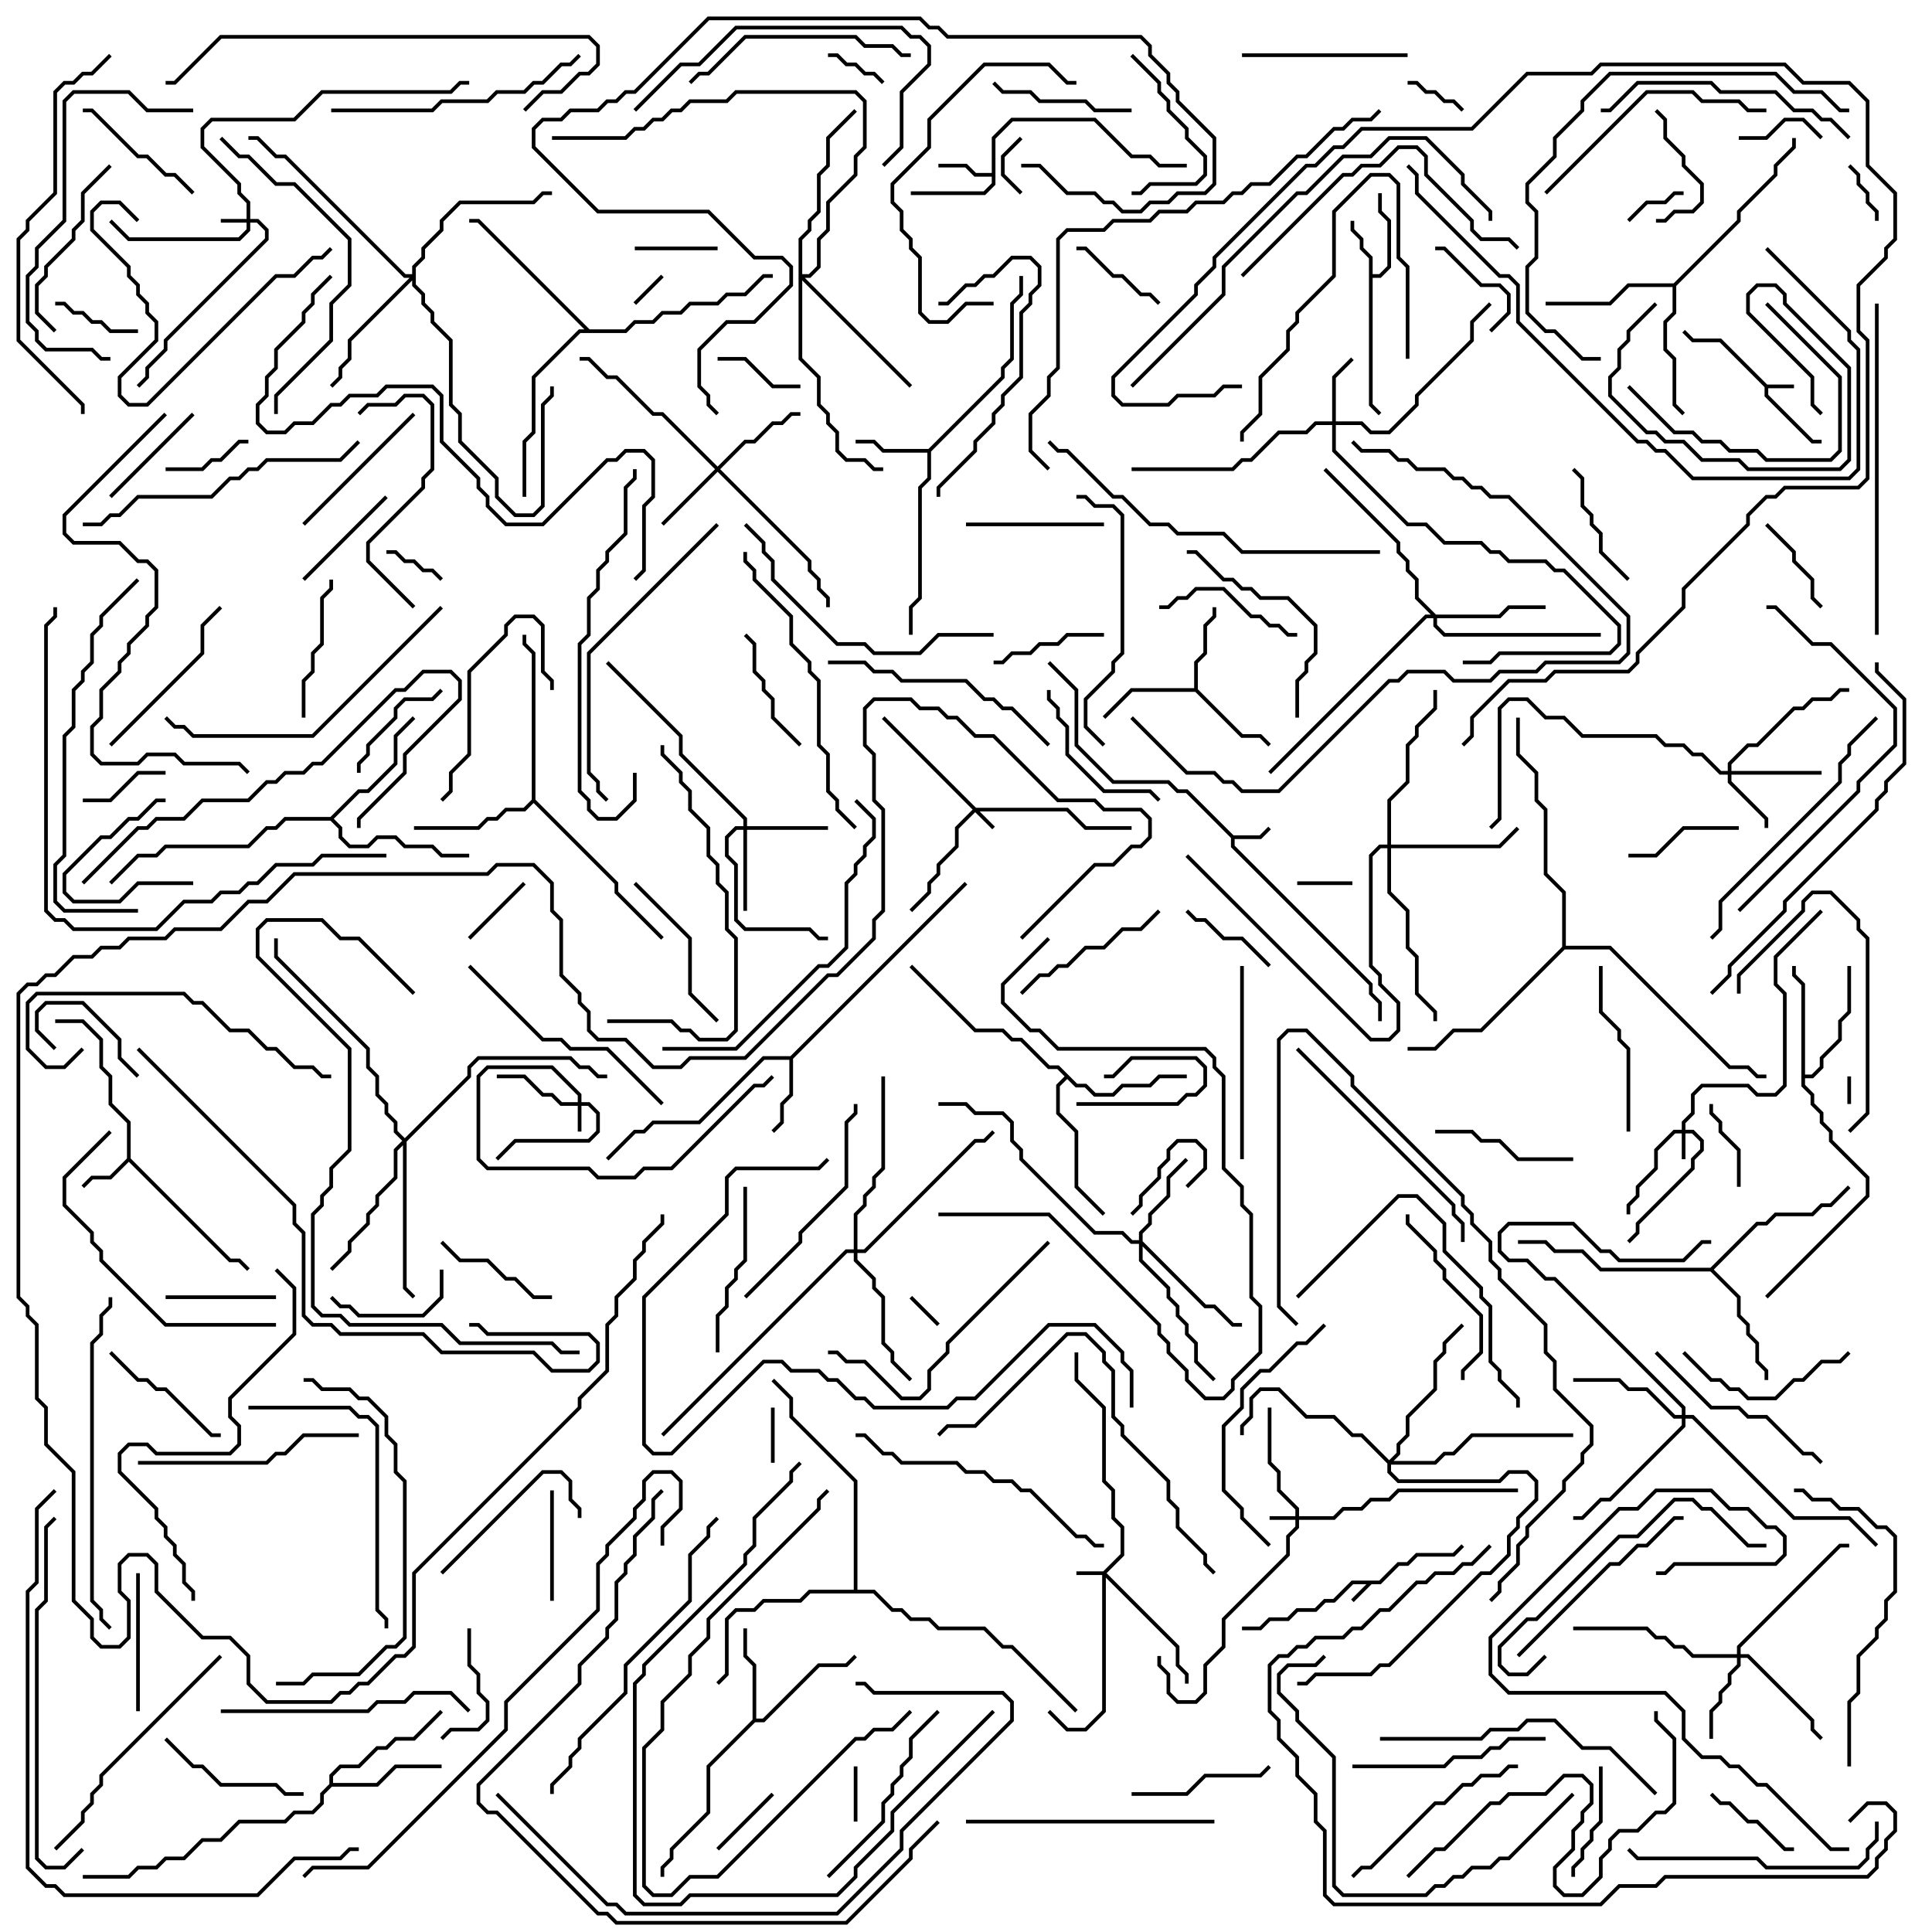 <svg version="1.1" width="105" height="105" xmlns="http://www.w3.org/2000/svg"><path d="M74.959,85.9L75.959,84.9L76.459,84.9L76.959,84.4L78.959,84.4L79.429,83.929L79.571,84.071L79.041,84.6L77.041,84.6L76.541,85.1L76.041,85.1L75.041,86.1L74.541,86.1L73.571,87.071L73.429,86.929L74.259,86.1L73.541,86.1L72.541,87.1L72.041,87.1L71.541,87.6L70.541,87.6L70.041,88.1L69.041,88.1L68.541,88.6L67.5,88.6L67.5,88.4L68.459,88.4L68.959,87.9L69.959,87.9L70.459,87.4L71.459,87.4L71.959,86.9L72.459,86.9L73.459,85.9z" stroke="none"/><path d="M96.041,20.9L97.5,20.9L97.5,21.1L96.1,21.1L96.1,21.459L98.541,23.9L99,23.9L99,24.1L98.459,24.1L95.9,21.541L95.9,21.041L93.459,18.6L91.959,18.6L91.429,18.071L91.571,17.929L92.041,18.4L93.541,18.4z" stroke="none"/><path d="M67.041,45.4L68.459,45.4L68.929,44.929L69.071,45.071L68.541,45.6L67.1,45.6L67.1,45.959L74.6,53.459L74.6,53.959L75.1,54.459L75.1,55.5L74.9,55.5L74.9,54.541L74.4,54.041L74.4,53.541L66.9,46.041L66.9,45.541L64.459,43.1L63.959,43.1L63.459,42.6L60.459,42.6L58.4,40.541L58.4,37.541L56.929,36.071L57.071,35.929L58.6,37.459L58.6,40.459L60.541,42.4L63.541,42.4L64.041,42.9L64.541,42.9z" stroke="none"/><path d="M6.9,62.959L6.9,61.041L5.9,60.041L5.9,58.541L5.4,58.041L5.4,56.541L4.459,55.6L3,55.6L3,55.4L4.541,55.4L5.6,56.459L5.6,57.959L6.1,58.459L6.1,59.959L7.1,60.959L7.1,62.959L12.541,68.4L13.041,68.4L13.571,68.929L13.429,69.071L12.959,68.6L12.459,68.6L7,63.141L6.041,64.1L5.041,64.1L4.571,64.571L4.429,64.429L4.959,63.9L5.959,63.9z" stroke="none"/><path d="M53.9,9.4L53.9,7.459L54.959,6.4L59.541,6.4L61.541,8.4L62.541,8.4L63.041,8.9L64.5,8.9L64.5,9.1L62.959,9.1L62.459,8.6L61.459,8.6L59.459,6.6L55.041,6.6L54.1,7.541L54.1,10.041L53.541,10.6L49.5,10.6L49.5,10.4L53.459,10.4L53.9,9.959L53.9,9.6L52.959,9.6L52.459,9.1L51,9.1L51,8.9L52.541,8.9L53.041,9.4z" stroke="none"/><path d="M74.4,14.041L73.9,13.541L73.9,13.041L73.4,12.541L73.4,12L73.6,12L73.6,12.459L74.1,12.959L74.1,13.459L74.6,13.959L74.6,14.9L74.959,14.9L75.4,14.459L75.4,12.041L74.9,11.541L74.9,10.5L75.1,10.5L75.1,11.459L75.6,11.959L75.6,14.541L75.041,15.1L74.6,15.1L74.6,21.959L75.071,22.429L74.929,22.571L74.4,22.041z" stroke="none"/><path d="M50.459,24.4L54.4,20.459L54.4,19.959L54.9,19.459L54.9,16.459L55.4,15.959L55.4,15L55.6,15L55.6,16.041L55.1,16.541L55.1,19.541L54.6,20.041L54.6,20.541L50.6,24.541L50.6,26.041L50.1,26.541L50.1,32.541L49.6,33.041L49.6,34.5L49.4,34.5L49.4,32.959L49.9,32.459L49.9,26.459L50.4,25.959L50.4,24.6L47.959,24.6L47.459,24.1L46.5,24.1L46.5,23.9L47.541,23.9L48.041,24.4z" stroke="none"/><path d="M42.959,57.4L52.429,47.929L52.571,48.071L43.1,57.541L43.1,59.541L42.6,60.041L42.6,61.041L42.071,61.571L41.929,61.429L42.4,60.959L42.4,59.959L42.9,59.459L42.9,57.6L41.541,57.6L38.041,61.1L35.541,61.1L35.041,61.6L34.541,61.6L33.071,63.071L32.929,62.929L34.459,61.4L34.959,61.4L35.459,60.9L37.959,60.9L41.459,57.4z" stroke="none"/><path d="M64.9,37.4L64.9,35.959L65.4,35.459L65.4,33.959L65.9,33.459L65.9,33L66.1,33L66.1,33.541L65.6,34.041L65.6,35.541L65.1,36.041L65.1,37.459L67.541,39.9L68.541,39.9L69.071,40.429L68.929,40.571L68.459,40.1L67.459,40.1L64.959,37.6L61.541,37.6L60.071,39.071L59.929,38.929L61.459,37.4z" stroke="none"/><path d="M40.9,93.459L40.9,90.541L40.4,90.041L40.4,88.5L40.6,88.5L40.6,89.959L41.1,90.459L41.1,93.4L41.459,93.4L44.459,90.4L45.959,90.4L46.429,89.929L46.571,90.071L46.041,90.6L44.541,90.6L41.541,93.6L41.041,93.6L38.6,96.041L38.6,98.541L36.6,100.541L36.6,101.041L36.1,101.541L36.1,102L35.9,102L35.9,101.459L36.4,100.959L36.4,100.459L38.4,98.459L38.4,95.959z" stroke="none"/><path d="M97.9,53.541L97.4,53.041L97.4,52.5L97.6,52.5L97.6,52.959L98.1,53.459L98.1,58.4L98.459,58.4L98.9,57.959L98.9,57.459L99.9,56.459L99.9,55.459L100.4,54.959L100.4,52.5L100.6,52.5L100.6,55.041L100.1,55.541L100.1,56.541L99.1,57.541L99.1,58.041L98.541,58.6L98.1,58.6L98.1,58.959L98.6,59.459L98.6,59.959L99.1,60.459L99.1,60.959L99.6,61.459L99.6,61.959L101.6,63.959L101.6,65.041L96.071,70.571L95.929,70.429L101.4,64.959L101.4,64.041L99.4,62.041L99.4,61.541L98.9,61.041L98.9,60.541L98.4,60.041L98.4,59.541L97.9,59.041z" stroke="none"/><path d="M17.9,96.959L17.9,96.459L18.459,95.9L19.459,95.9L20.459,94.9L20.959,94.9L21.459,94.4L22.459,94.4L23.929,92.929L24.071,93.071L22.541,94.6L21.541,94.6L21.041,95.1L20.541,95.1L19.541,96.1L18.541,96.1L18.1,96.541L18.1,96.9L20.459,96.9L21.459,95.9L24,95.9L24,96.1L21.541,96.1L20.541,97.1L18.041,97.1L17.6,97.541L17.6,98.041L17.041,98.6L16.041,98.6L15.541,99.1L13.041,99.1L12.041,100.1L11.041,100.1L10.041,101.1L9.041,101.1L8.541,101.6L7.541,101.6L7.041,102.1L4.5,102.1L4.5,101.9L6.959,101.9L7.459,101.4L8.459,101.4L8.959,100.9L9.959,100.9L10.959,99.9L11.959,99.9L12.959,98.9L15.459,98.9L15.959,98.4L16.959,98.4L17.4,97.959L17.4,97.459z" stroke="none"/><path d="M58.541,58.9L59.041,58.9L59.541,59.4L60.459,59.4L60.959,58.9L62.459,58.9L62.959,58.4L64.5,58.4L64.5,58.6L63.041,58.6L62.541,59.1L61.041,59.1L60.541,59.6L59.459,59.6L58.959,59.1L58.459,59.1L58,58.641L57.6,59.041L57.6,60.459L58.6,61.459L58.6,64.459L60.071,65.929L59.929,66.071L58.4,64.541L58.4,61.541L57.4,60.541L57.4,58.959L57.859,58.5L57.459,58.1L56.959,58.1L55.459,56.6L54.959,56.6L54.459,56.1L52.959,56.1L49.429,52.571L49.571,52.429L53.041,55.9L54.541,55.9L55.041,56.4L55.541,56.4L57.041,57.9L57.541,57.9z" stroke="none"/><path d="M28.9,43.459L28.9,35.541L28.4,35.041L28.4,34.5L28.6,34.5L28.6,34.959L29.1,35.459L29.1,43.459L33.6,47.959L33.6,48.459L36.071,50.929L35.929,51.071L33.4,48.541L33.4,48.041L29,43.641L28.541,44.1L27.541,44.1L27.041,44.6L26.541,44.6L26.041,45.1L22.5,45.1L22.5,44.9L25.959,44.9L26.459,44.4L26.959,44.4L27.459,43.9L28.459,43.9z" stroke="none"/><path d="M92.959,68.9L95.459,66.4L95.959,66.4L96.459,65.9L98.459,65.9L98.959,65.4L99.459,65.4L100.429,64.429L100.571,64.571L99.541,65.6L99.041,65.6L98.541,66.1L96.541,66.1L96.041,66.6L95.541,66.6L93.141,69L94.6,70.459L94.6,71.459L95.1,71.959L95.1,72.459L95.6,72.959L95.6,73.959L96.1,74.459L96.1,75L95.9,75L95.9,74.541L95.4,74.041L95.4,73.041L94.9,72.541L94.9,72.041L94.4,71.541L94.4,70.541L92.959,69.1L86.959,69.1L85.959,68.1L84.459,68.1L83.959,67.6L82.5,67.6L82.5,67.4L84.041,67.4L84.541,67.9L86.041,67.9L87.041,68.9z" stroke="none"/><path d="M90.959,15.4L94.4,11.959L94.4,11.459L96.4,9.459L96.4,8.959L97.4,7.959L97.4,7.5L97.6,7.5L97.6,8.041L96.6,9.041L96.6,9.541L94.6,11.541L94.6,12.041L91.1,15.541L91.1,17.041L90.6,17.541L90.6,18.959L91.1,19.459L91.1,21.959L91.571,22.429L91.429,22.571L90.9,22.041L90.9,19.541L90.4,19.041L90.4,17.459L90.9,16.959L90.9,15.6L88.541,15.6L87.541,16.6L84,16.6L84,16.4L87.459,16.4L88.459,15.4z" stroke="none"/><path d="M17.959,44.4L19.459,42.9L19.959,42.9L21.4,41.459L21.4,39.959L22.429,38.929L22.571,39.071L21.6,40.041L21.6,41.541L20.041,43.1L19.541,43.1L18.141,44.5L18.6,44.959L18.6,45.459L19.041,45.9L19.959,45.9L20.459,45.4L21.541,45.4L22.041,45.9L23.541,45.9L24.041,46.4L25.5,46.4L25.5,46.6L23.959,46.6L23.459,46.1L21.959,46.1L21.459,45.6L20.541,45.6L20.041,46.1L18.959,46.1L18.4,45.541L18.4,45.041L17.959,44.6L15.541,44.6L15.041,45.1L14.541,45.1L13.541,46.1L9.041,46.1L8.541,46.6L7.541,46.6L6.071,48.071L5.929,47.929L7.459,46.4L8.459,46.4L8.959,45.9L13.459,45.9L14.459,44.9L14.959,44.9L15.459,44.4z" stroke="none"/><path d="M32.041,17.9L33.959,17.9L34.459,17.4L35.459,17.4L35.959,16.9L36.959,16.9L37.459,16.4L38.959,16.4L39.459,15.9L40.459,15.9L41.459,14.9L42,14.9L42,15.1L41.541,15.1L40.541,16.1L39.541,16.1L39.041,16.6L37.541,16.6L37.041,17.1L36.041,17.1L35.541,17.6L34.541,17.6L34.041,18.1L31.541,18.1L29.1,20.541L29.1,23.541L28.6,24.041L28.6,27L28.4,27L28.4,23.959L28.9,23.459L28.9,20.459L31.459,17.9L31.759,17.9L25.959,12.1L25.5,12.1L25.5,11.9L26.041,11.9z" stroke="none"/><path d="M46.4,86.4L46.4,80.541L42.9,77.041L42.9,76.041L41.929,75.071L42.071,74.929L43.1,75.959L43.1,76.959L46.6,80.459L46.6,86.4L47.541,86.4L48.541,87.4L49.041,87.4L49.541,87.9L50.541,87.9L51.041,88.4L53.541,88.4L54.541,89.4L55.041,89.4L58.571,92.929L58.429,93.071L54.959,89.6L54.459,89.6L53.459,88.6L50.959,88.6L50.459,88.1L49.459,88.1L48.959,87.6L48.459,87.6L47.459,86.6L44.041,86.6L43.541,87.1L41.541,87.1L41.041,87.6L40.041,87.6L39.6,88.041L39.6,91.041L39.071,91.571L38.929,91.429L39.4,90.959L39.4,87.959L39.959,87.4L40.959,87.4L41.459,86.9L43.459,86.9L43.959,86.4z" stroke="none"/><path d="M84.9,51.459L84.9,48.541L83.9,47.541L83.9,44.041L83.4,43.541L83.4,42.041L82.4,41.041L82.4,39L82.6,39L82.6,40.959L83.6,41.959L83.6,43.459L84.1,43.959L84.1,47.459L85.1,48.459L85.1,51.4L87.541,51.4L94.041,57.9L95.041,57.9L95.541,58.4L96,58.4L96,58.6L95.459,58.6L94.959,58.1L93.959,58.1L87.459,51.6L85.041,51.6L80.541,56.1L79.041,56.1L78.041,57.1L76.5,57.1L76.5,56.9L77.959,56.9L78.959,55.9L80.459,55.9z" stroke="none"/><path d="M53.041,43.9L58.041,43.9L59.041,44.9L61.5,44.9L61.5,45.1L58.959,45.1L57.959,44.1L53.241,44.1L54.071,44.929L53.929,45.071L53,44.141L52.1,45.041L52.1,46.041L51.1,47.041L51.1,47.541L50.6,48.041L50.6,48.541L49.571,49.571L49.429,49.429L50.4,48.459L50.4,47.959L50.9,47.459L50.9,46.959L51.9,45.959L51.9,44.959L52.859,44L47.929,39.071L48.071,38.929z" stroke="none"/><path d="M31.4,59.9L31.4,59.541L29.959,58.1L26.541,58.1L26.1,58.541L26.1,62.959L26.541,63.4L32.041,63.4L32.541,63.9L34.459,63.9L34.959,63.4L36.459,63.4L40.959,58.9L41.459,58.9L41.929,58.429L42.071,58.571L41.541,59.1L41.041,59.1L36.541,63.6L35.041,63.6L34.541,64.1L32.459,64.1L31.959,63.6L26.459,63.6L25.9,63.041L25.9,58.459L26.459,57.9L30.041,57.9L31.6,59.459L31.6,59.9L32.041,59.9L32.6,60.459L32.6,61.541L32.041,62.1L28.041,62.1L27.071,63.071L26.929,62.929L27.959,61.9L31.959,61.9L32.4,61.459L32.4,60.541L31.959,60.1L31.6,60.1L31.6,61.5L31.4,61.5L31.4,60.1L30.459,60.1L29.959,59.6L29.459,59.6L28.459,58.6L27,58.6L27,58.4L28.541,58.4L29.541,59.4L30.041,59.4L30.541,59.9z" stroke="none"/><path d="M91.4,61.4L91.4,60.959L91.9,60.459L91.9,59.459L92.459,58.9L95.041,58.9L95.541,59.4L96.459,59.4L96.9,58.959L96.9,54.041L96.4,53.541L96.4,51.959L98.929,49.429L99.071,49.571L96.6,52.041L96.6,53.459L97.1,53.959L97.1,59.041L96.541,59.6L95.459,59.6L94.959,59.1L92.541,59.1L92.1,59.541L92.1,60.541L91.6,61.041L91.6,61.4L92.041,61.4L92.6,61.959L92.6,62.541L92.1,63.041L92.1,63.541L89.1,66.541L89.1,67.041L88.571,67.571L88.429,67.429L88.9,66.959L88.9,66.459L91.9,63.459L91.9,62.959L92.4,62.459L92.4,62.041L91.959,61.6L91.6,61.6L91.6,63L91.4,63L91.4,61.6L91.041,61.6L90.1,62.541L90.1,63.541L89.1,64.541L89.1,65.041L88.6,65.541L88.6,66L88.4,66L88.4,65.459L88.9,64.959L88.9,64.459L89.9,63.459L89.9,62.459L90.959,61.4z" stroke="none"/><path d="M13.4,11.9L13.4,11.041L12.9,10.541L12.9,10.041L10.9,8.041L10.9,6.959L11.459,6.4L15.959,6.4L17.459,4.9L24.459,4.9L24.959,4.4L25.5,4.4L25.5,4.6L25.041,4.6L24.541,5.1L17.541,5.1L16.041,6.6L11.541,6.6L11.1,7.041L11.1,7.959L13.1,9.959L13.1,10.459L13.6,10.959L13.6,11.9L14.041,11.9L14.6,12.459L14.6,13.041L9.1,18.541L9.1,19.041L8.1,20.041L8.1,20.541L7.571,21.071L7.429,20.929L7.9,20.459L7.9,19.959L8.9,18.959L8.9,18.459L14.4,12.959L14.4,12.541L13.959,12.1L13.6,12.1L13.6,12.541L13.041,13.1L6.959,13.1L5.929,12.071L6.071,11.929L7.041,12.9L12.959,12.9L13.4,12.459L13.4,12.1L12,12.1L12,11.9z" stroke="none"/><path d="M59.959,85.4L60.9,84.459L60.9,83.041L60.4,82.541L60.4,81.041L59.9,80.541L59.9,76.541L58.4,75.041L58.4,73.5L58.6,73.5L58.6,74.959L60.1,76.459L60.1,80.459L60.6,80.959L60.6,82.459L61.1,82.959L61.1,84.541L60.141,85.5L64.1,89.459L64.1,90.459L64.6,90.959L64.6,91.5L64.4,91.5L64.4,91.041L63.9,90.541L63.9,89.541L60.1,85.741L60.1,93.041L59.041,94.1L57.959,94.1L56.929,93.071L57.071,92.929L58.041,93.9L58.959,93.9L59.9,92.959L59.9,85.6L58.5,85.6L58.5,85.4z" stroke="none"/><path d="M70.4,82.4L70.4,82.041L69.4,81.041L69.4,80.041L68.9,79.541L68.9,76.5L69.1,76.5L69.1,79.459L69.6,79.959L69.6,80.959L70.6,81.959L70.6,82.4L72.459,82.4L72.959,81.9L73.959,81.9L74.459,81.4L75.459,81.4L75.959,80.9L82.5,80.9L82.5,81.1L76.041,81.1L75.541,81.6L74.541,81.6L74.041,82.1L73.041,82.1L72.541,82.6L70.6,82.6L70.6,83.041L70.1,83.541L70.1,84.541L66.6,88.041L66.6,89.541L65.6,90.541L65.6,92.041L65.041,92.6L63.959,92.6L63.4,92.041L63.4,91.041L62.9,90.541L62.9,90L63.1,90L63.1,90.459L63.6,90.959L63.6,91.959L64.041,92.4L64.959,92.4L65.4,91.959L65.4,90.459L66.4,89.459L66.4,87.959L69.9,84.459L69.9,83.459L70.4,82.959L70.4,82.6L69,82.6L69,82.4z" stroke="none"/><path d="M93.9,41.9L93.9,41.459L94.959,40.4L95.459,40.4L97.459,38.4L97.959,38.4L98.459,37.9L99.459,37.9L99.959,37.4L100.5,37.4L100.5,37.6L100.041,37.6L99.541,38.1L98.541,38.1L98.041,38.6L97.541,38.6L95.541,40.6L95.041,40.6L94.1,41.541L94.1,41.9L99,41.9L99,42.1L94.1,42.1L94.1,42.459L96.1,44.459L96.1,45L95.9,45L95.9,44.541L93.9,42.541L93.9,42.1L93.459,42.1L92.459,41.1L91.959,41.1L91.459,40.6L90.459,40.6L89.959,40.1L85.959,40.1L84.959,39.1L83.959,39.1L82.959,38.1L82.041,38.1L81.6,38.541L81.6,44.541L81.071,45.071L80.929,44.929L81.4,44.459L81.4,38.459L81.959,37.9L83.041,37.9L84.041,38.9L85.041,38.9L86.041,39.9L90.041,39.9L90.541,40.4L91.541,40.4L92.041,40.9L92.541,40.9L93.541,41.9z" stroke="none"/><path d="M72.4,22.9L72.4,20.459L73.429,19.429L73.571,19.571L72.6,20.541L72.6,22.9L74.041,22.9L74.541,23.4L75.459,23.4L76.9,21.959L76.9,21.459L79.9,18.459L79.9,17.459L80.929,16.429L81.071,16.571L80.1,17.541L80.1,18.541L77.1,21.541L77.1,22.041L75.541,23.6L74.459,23.6L73.959,23.1L72.6,23.1L72.6,24.459L76.541,28.4L77.541,28.4L78.541,29.4L80.541,29.4L81.041,29.9L81.541,29.9L82.041,30.4L84.041,30.4L84.541,30.9L85.041,30.9L88.1,33.959L88.1,35.041L87.541,35.6L81.541,35.6L81.041,36.1L79.5,36.1L79.5,35.9L80.959,35.9L81.459,35.4L87.459,35.4L87.9,34.959L87.9,34.041L84.959,31.1L84.459,31.1L83.959,30.6L81.959,30.6L81.459,30.1L80.959,30.1L80.459,29.6L78.459,29.6L77.459,28.6L76.459,28.6L72.4,24.541L72.4,23.1L71.541,23.1L71.041,23.6L69.541,23.6L68.041,25.1L67.541,25.1L67.041,25.6L61.5,25.6L61.5,25.4L66.959,25.4L67.459,24.9L67.959,24.9L69.459,23.4L70.959,23.4L71.459,22.9z" stroke="none"/><path d="M39,25.359L40.459,23.9L40.959,23.9L41.959,22.9L42.459,22.9L42.959,22.4L43.5,22.4L43.5,22.6L43.041,22.6L42.541,23.1L42.041,23.1L41.041,24.1L40.541,24.1L39.141,25.5L44.1,30.459L44.1,30.959L44.6,31.459L44.6,31.959L45.1,32.459L45.1,33L44.9,33L44.9,32.541L44.4,32.041L44.4,31.541L43.9,31.041L43.9,30.541L39,25.641L36.071,28.571L35.929,28.429L38.859,25.5L35.959,22.6L35.459,22.6L33.459,20.6L32.959,20.6L31.959,19.6L31.5,19.6L31.5,19.4L32.041,19.4L33.041,20.4L33.541,20.4L35.541,22.4L36.041,22.4z" stroke="none"/><path d="M40.4,44.9L40.4,44.541L36.9,41.041L36.9,40.041L32.929,36.071L33.071,35.929L37.1,39.959L37.1,40.959L40.6,44.459L40.6,44.9L45,44.9L45,45.1L40.6,45.1L40.6,49.5L40.4,49.5L40.4,45.1L40.041,45.1L39.6,45.541L39.6,46.459L40.1,46.959L40.1,49.959L40.541,50.4L44.041,50.4L44.541,50.9L45,50.9L45,51.1L44.459,51.1L43.959,50.6L40.459,50.6L39.9,50.041L39.9,47.041L39.4,46.541L39.4,45.459L39.959,44.9z" stroke="none"/><path d="M94.4,89.9L94.4,89.459L99.959,83.9L100.5,83.9L100.5,84.1L100.041,84.1L94.6,89.541L94.6,89.9L95.041,89.9L98.6,93.459L98.6,93.959L99.071,94.429L98.929,94.571L98.4,94.041L98.4,93.541L94.959,90.1L94.6,90.1L94.6,90.541L94.1,91.041L94.1,91.541L93.6,92.041L93.6,92.541L93.1,93.041L93.1,94.5L92.9,94.5L92.9,92.959L93.4,92.459L93.4,91.959L93.9,91.459L93.9,90.959L94.4,90.459L94.4,90.1L91.959,90.1L91.459,89.6L90.959,89.6L90.459,89.1L89.959,89.1L89.459,88.6L85.5,88.6L85.5,88.4L89.541,88.4L90.041,88.9L90.541,88.9L91.041,89.4L91.541,89.4L92.041,89.9z" stroke="none"/><path d="M61.9,67.4L61.9,66.959L62.4,66.459L62.4,65.959L63.4,64.959L63.4,63.959L64.429,62.929L64.571,63.071L63.6,64.041L63.6,65.041L62.6,66.041L62.6,66.541L62.1,67.041L62.1,67.459L65.541,70.9L66.041,70.9L67.041,71.9L67.5,71.9L67.5,72.1L66.959,72.1L65.959,71.1L65.459,71.1L62.1,67.741L62.1,68.459L63.6,69.959L63.6,70.459L64.1,70.959L64.1,71.459L64.6,71.959L64.6,72.459L65.1,72.959L65.1,73.959L66.071,74.929L65.929,75.071L64.9,74.041L64.9,73.041L64.4,72.541L64.4,72.041L63.9,71.541L63.9,71.041L63.4,70.541L63.4,70.041L61.9,68.541L61.9,67.6L61.459,67.6L60.959,67.1L59.459,67.1L55.4,63.041L55.4,62.541L54.9,62.041L54.9,61.041L54.459,60.6L52.959,60.6L52.459,60.1L51,60.1L51,59.9L52.541,59.9L53.041,60.4L54.541,60.4L55.1,60.959L55.1,61.959L55.6,62.459L55.6,62.959L59.541,66.9L61.041,66.9L61.541,67.4z" stroke="none"/><path d="M78.041,33.4L81.459,33.4L81.959,32.9L84,32.9L84,33.1L82.041,33.1L81.541,33.6L78.1,33.6L78.1,33.959L78.541,34.4L87,34.4L87,34.6L78.459,34.6L77.9,34.041L77.9,33.6L77.541,33.6L69.071,42.071L68.929,41.929L77.459,33.4L77.759,33.4L76.9,32.541L76.9,31.541L76.4,31.041L76.4,30.541L75.9,30.041L75.9,29.541L71.929,25.571L72.071,25.429L76.1,29.459L76.1,29.959L76.6,30.459L76.6,30.959L77.1,31.459L77.1,32.459z" stroke="none"/><path d="M91.4,76.9L91.4,76.541L84.459,69.6L83.959,69.6L82.959,68.6L81.959,68.6L81.4,68.041L81.4,66.959L81.959,66.4L85.541,66.4L87.041,67.9L87.541,67.9L88.041,68.4L91.459,68.4L92.459,67.4L93,67.4L93,67.6L92.541,67.6L91.541,68.6L87.959,68.6L87.459,68.1L86.959,68.1L85.459,66.6L82.041,66.6L81.6,67.041L81.6,67.959L82.041,68.4L83.041,68.4L84.041,69.4L84.541,69.4L91.6,76.459L91.6,76.9L92.041,76.9L97.541,82.4L100.541,82.4L102.071,83.929L101.929,84.071L100.459,82.6L97.459,82.6L91.959,77.1L91.6,77.1L91.6,77.541L87.541,81.6L87.041,81.6L86.041,82.6L85.5,82.6L85.5,82.4L85.959,82.4L86.959,81.4L87.459,81.4L91.4,77.459L91.4,77.1L90.959,77.1L89.459,75.6L88.459,75.6L87.959,75.1L85.5,75.1L85.5,74.9L88.041,74.9L88.541,75.4L89.541,75.4L91.041,76.9z" stroke="none"/><path d="M75.4,45.9L75.4,43.459L76.4,42.459L76.4,40.459L76.9,39.959L76.9,39.459L77.9,38.459L77.9,37.5L78.1,37.5L78.1,38.541L77.1,39.541L77.1,40.041L76.6,40.541L76.6,42.541L75.6,43.541L75.6,45.9L81.459,45.9L82.429,44.929L82.571,45.071L81.541,46.1L75.6,46.1L75.6,48.459L76.6,49.459L76.6,51.459L77.1,51.959L77.1,53.959L78.1,54.959L78.1,55.5L77.9,55.5L77.9,55.041L76.9,54.041L76.9,52.041L76.4,51.541L76.4,49.541L75.4,48.541L75.4,46.1L75.041,46.1L74.6,46.541L74.6,52.459L75.1,52.959L75.1,53.459L76.1,54.459L76.1,56.041L75.541,56.6L74.459,56.6L64.429,46.571L64.571,46.429L74.541,56.4L75.459,56.4L75.9,55.959L75.9,54.541L74.9,53.541L74.9,53.041L74.4,52.541L74.4,46.459L74.959,45.9z" stroke="none"/><path d="M22.4,14.9L22.4,14.459L22.9,13.959L22.9,13.459L23.9,12.459L23.9,11.959L24.959,10.9L28.959,10.9L29.459,10.4L30,10.4L30,10.6L29.541,10.6L29.041,11.1L25.041,11.1L24.1,12.041L24.1,12.541L23.1,13.541L23.1,14.041L22.6,14.541L22.6,15.459L23.1,15.959L23.1,16.459L23.6,16.959L23.6,17.459L24.6,18.459L24.6,21.959L25.1,22.459L25.1,23.959L27.1,25.959L27.1,26.959L28.041,27.9L28.959,27.9L29.4,27.459L29.4,21.959L29.9,21.459L29.9,21L30.1,21L30.1,21.541L29.6,22.041L29.6,27.541L29.041,28.1L27.959,28.1L26.9,27.041L26.9,26.041L24.9,24.041L24.9,22.541L24.4,22.041L24.4,18.541L23.4,17.541L23.4,17.041L22.9,16.541L22.9,16.041L22.4,15.541L22.4,15.241L19.1,18.541L19.1,19.541L18.6,20.041L18.6,20.541L18.071,21.071L17.929,20.929L18.4,20.459L18.4,19.959L18.9,19.459L18.9,18.459L22.259,15.1L21.959,15.1L15.459,8.6L14.959,8.6L13.959,7.6L13.5,7.6L13.5,7.4L14.041,7.4L15.041,8.4L15.541,8.4L22.041,14.9z" stroke="none"/><path d="M46.4,67.9L46.4,65.959L46.9,65.459L46.9,64.959L47.4,64.459L47.4,63.959L47.9,63.459L47.9,58.5L48.1,58.5L48.1,63.541L47.6,64.041L47.6,64.541L47.1,65.041L47.1,65.541L46.6,66.041L46.6,67.9L46.959,67.9L52.959,61.9L53.459,61.9L53.929,61.429L54.071,61.571L53.541,62.1L53.041,62.1L47.041,68.1L46.6,68.1L46.6,68.459L47.6,69.459L47.6,69.959L48.1,70.459L48.1,72.959L48.6,73.459L48.6,73.959L49.571,74.929L49.429,75.071L48.4,74.041L48.4,73.541L47.9,73.041L47.9,70.541L47.4,70.041L47.4,69.541L46.4,68.541L46.4,68.1L46.041,68.1L36.071,78.071L35.929,77.929L45.959,67.9z" stroke="none"/><path d="M22,61.859L25.4,58.459L25.4,57.959L25.959,57.4L31.041,57.4L31.541,57.9L32.041,57.9L32.541,58.4L33,58.4L33,58.6L32.459,58.6L31.959,58.1L31.459,58.1L30.959,57.6L26.041,57.6L25.6,58.041L25.6,58.541L22.1,62.041L22.1,69.959L22.571,70.429L22.429,70.571L21.9,70.041L21.9,62.241L21.6,62.541L21.6,64.041L20.6,65.041L20.6,65.541L20.1,66.041L20.1,66.541L19.1,67.541L19.1,68.041L18.071,69.071L17.929,68.929L18.9,67.959L18.9,67.459L19.9,66.459L19.9,65.959L20.4,65.459L20.4,64.959L21.4,63.959L21.4,62.459L21.859,62L21.4,61.541L21.4,61.041L20.9,60.541L20.9,60.041L20.4,59.541L20.4,58.541L19.9,58.041L19.9,57.041L14.9,52.041L14.9,51L15.1,51L15.1,51.959L20.1,56.959L20.1,57.959L20.6,58.459L20.6,59.459L21.1,59.959L21.1,60.459L21.6,60.959L21.6,61.459z" stroke="none"/><path d="M75.5,79.359L75.9,78.959L75.9,78.459L76.4,77.959L76.4,76.959L77.9,75.459L77.9,73.959L78.4,73.459L78.4,72.959L79.429,71.929L79.571,72.071L78.6,73.041L78.6,73.541L78.1,74.041L78.1,75.541L76.6,77.041L76.6,78.041L76.1,78.541L76.1,79.041L75.741,79.4L77.959,79.4L78.459,78.9L78.959,78.9L79.959,77.9L85.5,77.9L85.5,78.1L80.041,78.1L79.041,79.1L78.541,79.1L78.041,79.6L75.6,79.6L75.6,79.959L76.041,80.4L81.459,80.4L81.959,79.9L83.041,79.9L83.6,80.459L83.6,81.541L82.6,82.541L82.6,83.041L82.1,83.541L82.1,84.541L81.041,85.6L80.541,85.6L75.541,90.6L75.041,90.6L74.541,91.1L71.541,91.1L71.041,91.6L70.5,91.6L70.5,91.4L70.959,91.4L71.459,90.9L74.459,90.9L74.959,90.4L75.459,90.4L80.459,85.4L80.959,85.4L81.9,84.459L81.9,83.459L82.4,82.959L82.4,82.459L83.4,81.459L83.4,80.541L82.959,80.1L82.041,80.1L81.541,80.6L75.959,80.6L75.4,80.041L75.4,79.541L73.959,78.1L73.459,78.1L72.459,77.1L70.959,77.1L69.459,75.6L68.541,75.6L68.1,76.041L68.1,77.041L67.6,77.541L67.6,78L67.4,78L67.4,77.459L67.9,76.959L67.9,75.959L68.459,75.4L69.541,75.4L71.041,76.9L72.541,76.9L73.541,77.9L74.041,77.9z" stroke="none"/><path d="M43.4,12.959L43.9,12.459L43.9,11.959L44.4,11.459L44.4,9.459L44.9,8.959L44.9,7.459L46.429,5.929L46.571,6.071L45.1,7.541L45.1,9.041L44.6,9.541L44.6,11.541L44.1,12.041L44.1,12.541L43.6,13.041L43.6,14.9L43.959,14.9L44.4,14.459L44.4,12.959L44.9,12.459L44.9,10.959L46.4,9.459L46.4,8.459L46.9,7.959L46.9,5.541L46.459,5.1L40.041,5.1L39.541,5.6L37.541,5.6L37.041,6.1L36.541,6.1L36.041,6.6L35.541,6.6L35.041,7.1L34.541,7.1L34.041,7.6L30,7.6L30,7.4L33.959,7.4L34.459,6.9L34.959,6.9L35.459,6.4L35.959,6.4L36.459,5.9L36.959,5.9L37.459,5.4L39.459,5.4L39.959,4.9L46.541,4.9L47.1,5.459L47.1,8.041L46.6,8.541L46.6,9.541L45.1,11.041L45.1,12.541L44.6,13.041L44.6,14.541L44.041,15.1L43.741,15.1L49.571,20.929L49.429,21.071L43.6,15.241L43.6,19.459L44.6,20.459L44.6,21.959L45.1,22.459L45.1,22.959L45.6,23.459L45.6,24.459L46.041,24.9L47.041,24.9L47.541,25.4L48,25.4L48,25.6L47.459,25.6L46.959,25.1L45.959,25.1L45.4,24.541L45.4,23.541L44.9,23.041L44.9,22.541L44.4,22.041L44.4,20.541L43.4,19.541z" stroke="none"/><path d="M100.4,58.5L100.6,58.5L100.6,60L100.4,60z" stroke="none"/><path d="M49.429,70.571L49.571,70.429L51.071,71.929L50.929,72.071z" stroke="none"/><path d="M35.929,14.929L36.071,15.071L34.571,16.571L34.429,16.429z" stroke="none"/><path d="M58.5,60.1L58.5,59.9L63.959,59.9L64.459,59.4L64.959,59.4L65.4,58.959L65.4,58.041L64.959,57.6L61.541,57.6L60.541,58.6L60,58.6L60,58.4L60.459,58.4L61.459,57.4L65.041,57.4L65.6,57.959L65.6,59.041L65.041,59.6L64.541,59.6L64.041,60.1z" stroke="none"/><path d="M41.9,76.5L42.1,76.5L42.1,79.5L41.9,79.5z" stroke="none"/><path d="M55.571,10.429L55.429,10.571L54.4,9.541L54.4,8.459L55.429,7.429L55.571,7.571L54.6,8.541L54.6,9.459z" stroke="none"/><path d="M46.4,96L46.6,96L46.6,99L46.4,99z" stroke="none"/><path d="M70.5,48.1L70.5,47.9L73.5,47.9L73.5,48.1z" stroke="none"/><path d="M61.571,66.071L61.429,65.929L61.9,65.459L61.9,64.959L62.9,63.959L62.9,63.459L63.4,62.959L63.4,62.459L63.959,61.9L65.041,61.9L65.6,62.459L65.6,63.541L64.571,64.571L64.429,64.429L65.4,63.459L65.4,62.541L64.959,62.1L64.041,62.1L63.6,62.541L63.6,63.041L63.1,63.541L63.1,64.041L62.1,65.041L62.1,65.541z" stroke="none"/><path d="M24.071,31.429L23.929,31.571L23.459,31.1L22.959,31.1L22.459,30.6L21.959,30.6L21.459,30.1L21,30.1L21,29.9L21.541,29.9L22.041,30.4L22.541,30.4L23.041,30.9L23.541,30.9z" stroke="none"/><path d="M102.1,12L101.9,12L101.9,11.541L101.4,11.041L101.4,10.541L100.9,10.041L100.9,9.541L100.429,9.071L100.571,8.929L101.1,9.459L101.1,9.959L101.6,10.459L101.6,10.959L102.1,11.459z" stroke="none"/><path d="M48.071,4.429L47.929,4.571L47.459,4.1L46.959,4.1L46.459,3.6L45.959,3.6L45.459,3.1L45,3.1L45,2.9L45.541,2.9L46.041,3.4L46.541,3.4L47.041,3.9L47.541,3.9z" stroke="none"/><path d="M88.571,12.071L88.429,11.929L89.459,10.9L90.459,10.9L90.959,10.4L91.5,10.4L91.5,10.6L91.041,10.6L90.541,11.1L89.541,11.1z" stroke="none"/><path d="M79.571,5.929L79.429,6.071L78.959,5.6L78.459,5.6L77.959,5.1L77.459,5.1L76.959,4.6L76.5,4.6L76.5,4.4L77.041,4.4L77.541,4.9L78.041,4.9L78.541,5.4L79.041,5.4z" stroke="none"/><path d="M28.429,47.929L28.571,48.071L25.571,51.071L25.429,50.929z" stroke="none"/><path d="M39.071,100.571L38.929,100.429L41.929,97.429L42.071,97.571z" stroke="none"/><path d="M34.5,13.6L34.5,13.4L39,13.4L39,13.6z" stroke="none"/><path d="M94.5,7.6L94.5,7.4L95.959,7.4L96.959,6.4L98.041,6.4L99.071,7.429L98.929,7.571L97.959,6.6L97.041,6.6L96.041,7.6z" stroke="none"/><path d="M4.5,43.6L4.5,43.4L5.959,43.4L7.459,41.9L9,41.9L9,42.1L7.541,42.1L6.041,43.6z" stroke="none"/><path d="M10.5,47.9L10.5,48.1L7.541,48.1L6.541,49.1L3.959,49.1L3.4,48.541L3.4,47.459L5.459,45.4L5.959,45.4L6.959,44.4L7.459,44.4L8.459,43.4L9,43.4L9,43.6L8.541,43.6L7.541,44.6L7.041,44.6L6.041,45.6L5.541,45.6L3.6,47.541L3.6,48.459L4.041,48.9L6.459,48.9L7.459,47.9z" stroke="none"/><path d="M13.5,23.9L13.5,24.1L13.041,24.1L12.041,25.1L11.541,25.1L11.041,25.6L9,25.6L9,25.4L10.959,25.4L11.459,24.9L11.959,24.9L12.959,23.9z" stroke="none"/><path d="M3,16.6L3,16.4L3.541,16.4L4.041,16.9L4.541,16.9L5.041,17.4L5.541,17.4L6.041,17.9L7.5,17.9L7.5,18.1L5.959,18.1L5.459,17.6L4.959,17.6L4.459,17.1L3.959,17.1L3.459,16.6z" stroke="none"/><path d="M7.571,58.429L7.429,58.571L6.4,57.541L6.4,56.541L4.459,54.6L2.541,54.6L2.1,55.041L2.1,55.959L3.071,56.929L2.929,57.071L1.9,56.041L1.9,54.959L2.459,54.4L4.541,54.4L6.6,56.459L6.6,57.459z" stroke="none"/><path d="M92.9,60L93.1,60L93.1,60.459L93.6,60.959L93.6,61.459L94.6,62.459L94.6,64.5L94.4,64.5L94.4,62.541L93.4,61.541L93.4,61.041L92.9,60.541z" stroke="none"/><path d="M43.5,20.9L43.5,21.1L41.959,21.1L40.459,19.6L39,19.6L39,19.4L40.541,19.4L42.041,20.9z" stroke="none"/><path d="M81.071,18.071L80.929,17.929L81.9,16.959L81.9,16.041L81.459,15.6L80.459,15.6L78.459,13.6L78,13.6L78,13.4L78.541,13.4L80.541,15.4L81.541,15.4L82.1,15.959L82.1,17.041z" stroke="none"/><path d="M64.429,49.571L64.571,49.429L65.041,49.9L65.541,49.9L66.541,50.9L67.541,50.9L69.071,52.429L68.929,52.571L67.459,51.1L66.459,51.1L65.459,50.1L64.959,50.1z" stroke="none"/><path d="M95.929,28.571L96.071,28.429L97.6,29.959L97.6,30.459L98.6,31.459L98.6,32.459L99.071,32.929L98.929,33.071L98.4,32.541L98.4,31.541L97.4,30.541L97.4,30.041z" stroke="none"/><path d="M63.071,16.429L62.929,16.571L62.459,16.1L61.959,16.1L60.959,15.1L60.459,15.1L58.959,13.6L58.5,13.6L58.5,13.4L59.041,13.4L60.541,14.9L61.041,14.9L62.041,15.9L62.541,15.9z" stroke="none"/><path d="M92.929,97.571L93.071,97.429L93.541,97.9L94.041,97.9L95.041,98.9L95.541,98.9L97.041,100.4L97.5,100.4L97.5,100.6L96.959,100.6L95.459,99.1L94.959,99.1L93.959,98.1L93.459,98.1z" stroke="none"/><path d="M15,70.4L15,70.6L9,70.6L9,70.4z" stroke="none"/><path d="M89.929,6.071L90.071,5.929L90.6,6.459L90.6,7.459L91.6,8.459L91.6,8.959L92.6,9.959L92.6,11.041L92.041,11.6L91.041,11.6L90.541,12.1L90,12.1L90,11.9L90.459,11.9L90.959,11.4L91.959,11.4L92.4,10.959L92.4,10.041L91.4,9.041L91.4,8.541L90.4,7.541L90.4,6.541z" stroke="none"/><path d="M29.9,81L30.1,81L30.1,87L29.9,87z" stroke="none"/><path d="M60,34.4L60,34.6L58.041,34.6L57.541,35.1L56.541,35.1L56.041,35.6L55.041,35.6L54.541,36.1L54,36.1L54,35.9L54.459,35.9L54.959,35.4L55.959,35.4L56.459,34.9L57.459,34.9L57.959,34.4z" stroke="none"/><path d="M23.9,69L24.1,69L24.1,70.541L23.041,71.6L19.459,71.6L18.959,71.1L18.459,71.1L17.929,70.571L18.071,70.429L18.541,70.9L19.041,70.9L19.541,71.4L22.959,71.4L23.9,70.459z" stroke="none"/><path d="M88.5,46.6L88.5,46.4L89.959,46.4L91.459,44.9L94.5,44.9L94.5,45.1L91.541,45.1L90.041,46.6z" stroke="none"/><path d="M85.6,102L85.4,102L85.4,101.459L85.9,100.959L85.9,100.459L86.4,99.959L86.4,99.459L86.9,98.959L86.9,96L87.1,96L87.1,99.041L86.6,99.541L86.6,100.041L86.1,100.541L86.1,101.041L85.6,101.541z" stroke="none"/><path d="M25.4,88.5L25.6,88.5L25.6,90.459L26.1,90.959L26.1,91.959L26.6,92.459L26.6,93.541L26.041,94.1L24.541,94.1L24.071,94.571L23.929,94.429L24.459,93.9L25.959,93.9L26.4,93.459L26.4,92.541L25.9,92.041L25.9,91.041L25.4,90.541z" stroke="none"/><path d="M19.6,42L19.4,42L19.4,41.459L19.9,40.959L19.9,40.459L21.4,38.959L21.4,38.459L21.959,37.9L23.459,37.9L23.929,37.429L24.071,37.571L23.541,38.1L22.041,38.1L21.6,38.541L21.6,39.041L20.1,40.541L20.1,41.041L19.6,41.541z" stroke="none"/><path d="M16.571,31.571L16.429,31.429L20.929,26.929L21.071,27.071z" stroke="none"/><path d="M10.429,22.429L10.571,22.571L6.071,27.071L5.929,26.929z" stroke="none"/><path d="M43.571,40.429L43.429,40.571L41.9,39.041L41.9,38.041L41.4,37.541L41.4,37.041L40.9,36.541L40.9,35.041L40.429,34.571L40.571,34.429L41.1,34.959L41.1,36.459L41.6,36.959L41.6,37.459L42.1,37.959L42.1,38.959z" stroke="none"/><path d="M30,70.4L30,70.6L28.959,70.6L27.959,69.6L27.459,69.6L26.459,68.6L24.959,68.6L23.929,67.571L24.071,67.429L25.041,68.4L26.541,68.4L27.541,69.4L28.041,69.4L29.041,70.4z" stroke="none"/><path d="M88.571,31.429L88.429,31.571L86.9,30.041L86.9,29.041L86.4,28.541L86.4,28.041L85.9,27.541L85.9,26.041L85.429,25.571L85.571,25.429L86.1,25.959L86.1,27.459L86.6,27.959L86.6,28.459L87.1,28.959L87.1,29.959z" stroke="none"/><path d="M61.429,3.071L61.571,2.929L63.1,4.459L63.1,4.959L63.6,5.459L63.6,5.959L64.6,6.959L64.6,7.459L65.6,8.459L65.6,9.541L65.041,10.1L62.541,10.1L62.041,10.6L61.5,10.6L61.5,10.4L61.959,10.4L62.459,9.9L64.959,9.9L65.4,9.459L65.4,8.541L64.4,7.541L64.4,7.041L63.4,6.041L63.4,5.541L62.9,5.041L62.9,4.541z" stroke="none"/><path d="M60,28.4L60,28.6L52.5,28.6L52.5,28.4z" stroke="none"/><path d="M4.5,6.1L4.5,5.9L5.041,5.9L7.541,8.4L8.041,8.4L9.041,9.4L9.541,9.4L10.571,10.429L10.429,10.571L9.459,9.6L8.959,9.6L7.959,8.6L7.459,8.6L4.959,6.1z" stroke="none"/><path d="M7.4,85.5L7.6,85.5L7.6,93L7.4,93z" stroke="none"/><path d="M12,77.9L12,78.1L11.459,78.1L8.959,75.6L8.459,75.6L7.959,75.1L7.459,75.1L5.929,73.571L6.071,73.429L7.541,74.9L8.041,74.9L8.541,75.4L9.041,75.4L11.541,77.9z" stroke="none"/><path d="M53.929,4.571L54.071,4.429L54.541,4.9L56.041,4.9L56.541,5.4L59.041,5.4L59.541,5.9L61.5,5.9L61.5,6.1L59.459,6.1L58.959,5.6L56.459,5.6L55.959,5.1L54.459,5.1z" stroke="none"/><path d="M61.5,97.6L61.5,97.4L64.459,97.4L65.459,96.4L68.459,96.4L68.929,95.929L69.071,96.071L68.541,96.6L65.541,96.6L64.541,97.6z" stroke="none"/><path d="M16.6,39L16.4,39L16.4,36.959L16.9,36.459L16.9,35.459L17.4,34.959L17.4,32.459L17.9,31.959L17.9,31.5L18.1,31.5L18.1,32.041L17.6,32.541L17.6,35.041L17.1,35.541L17.1,36.541L16.6,37.041z" stroke="none"/><path d="M85.5,62.9L85.5,63.1L82.459,63.1L81.459,62.1L80.459,62.1L79.959,61.6L78,61.6L78,61.4L80.041,61.4L80.541,61.9L81.541,61.9L82.541,62.9z" stroke="none"/><path d="M63,33.1L63,32.9L63.459,32.9L63.959,32.4L64.459,32.4L64.959,31.9L66.541,31.9L68.041,33.4L68.541,33.4L69.041,33.9L69.541,33.9L70.041,34.4L70.5,34.4L70.5,34.6L69.959,34.6L69.459,34.1L68.959,34.1L68.459,33.6L67.959,33.6L66.459,32.1L65.041,32.1L64.541,32.6L64.041,32.6L63.541,33.1z" stroke="none"/><path d="M8.929,94.571L9.071,94.429L10.541,95.9L11.041,95.9L12.041,96.9L15.041,96.9L15.541,97.4L16.5,97.4L16.5,97.6L15.459,97.6L14.959,97.1L11.959,97.1L10.959,96.1L10.459,96.1z" stroke="none"/><path d="M24.071,85.571L23.929,85.429L29.459,79.9L30.541,79.9L31.1,80.459L31.1,81.459L31.6,81.959L31.6,82.5L31.4,82.5L31.4,82.041L30.9,81.541L30.9,80.541L30.459,80.1L29.541,80.1z" stroke="none"/><path d="M22.429,22.429L22.571,22.571L16.571,28.571L16.429,28.429z" stroke="none"/><path d="M63.071,43.429L62.929,43.571L62.459,43.1L59.959,43.1L57.9,41.041L57.9,39.541L57.4,39.041L57.4,38.541L56.9,38.041L56.9,37.5L57.1,37.5L57.1,37.959L57.6,38.459L57.6,38.959L58.1,39.459L58.1,40.959L60.041,42.9L62.541,42.9z" stroke="none"/><path d="M24.071,43.571L23.929,43.429L24.4,42.959L24.4,41.959L25.4,40.959L25.4,36.459L27.4,34.459L27.4,33.959L27.959,33.4L29.041,33.4L29.6,33.959L29.6,36.459L30.1,36.959L30.1,37.5L29.9,37.5L29.9,37.041L29.4,36.541L29.4,34.041L28.959,33.6L28.041,33.6L27.6,34.041L27.6,34.541L25.6,36.541L25.6,41.041L24.6,42.041L24.6,43.041z" stroke="none"/><path d="M95.929,16.571L96.071,16.429L100.1,20.459L100.1,24.541L99.541,25.1L95.959,25.1L95.459,24.6L93.959,24.6L93.459,24.1L92.459,24.1L91.959,23.6L90.959,23.6L88.429,21.071L88.571,20.929L91.041,23.4L92.041,23.4L92.541,23.9L93.541,23.9L94.041,24.4L95.541,24.4L96.041,24.9L99.459,24.9L99.9,24.459L99.9,20.541z" stroke="none"/><path d="M34.429,48.071L34.571,47.929L37.6,50.959L37.6,53.959L39.071,55.429L38.929,55.571L37.4,54.041L37.4,51.041z" stroke="none"/><path d="M62.929,49.429L63.071,49.571L62.041,50.6L61.041,50.6L60.041,51.6L59.041,51.6L58.041,52.6L57.541,52.6L57.041,53.1L56.541,53.1L55.571,54.071L55.429,53.929L56.459,52.9L56.959,52.9L57.459,52.4L57.959,52.4L58.959,51.4L59.959,51.4L60.959,50.4L61.959,50.4z" stroke="none"/><path d="M76.5,2.9L76.5,3.1L67.5,3.1L67.5,2.9z" stroke="none"/><path d="M91.429,73.571L91.571,73.429L93.041,74.9L93.541,74.9L94.041,75.4L94.541,75.4L95.041,75.9L96.459,75.9L97.459,74.9L97.959,74.9L98.959,73.9L99.959,73.9L100.429,73.429L100.571,73.571L100.041,74.1L99.041,74.1L98.041,75.1L97.541,75.1L96.541,76.1L94.959,76.1L94.459,75.6L93.959,75.6L93.459,75.1L92.959,75.1z" stroke="none"/><path d="M86.9,52.5L87.1,52.5L87.1,54.959L88.1,55.959L88.1,56.459L88.6,56.959L88.6,61.5L88.4,61.5L88.4,57.041L87.9,56.541L87.9,56.041L86.9,55.041z" stroke="none"/><path d="M39.1,73.5L38.9,73.5L38.9,71.459L39.4,70.959L39.4,69.959L39.9,69.459L39.9,68.959L40.4,68.459L40.4,64.5L40.6,64.5L40.6,68.541L40.1,69.041L40.1,69.541L39.6,70.041L39.6,71.041L39.1,71.541z" stroke="none"/><path d="M76.4,66L76.6,66L76.6,66.459L78.1,67.959L78.1,68.459L78.6,68.959L78.6,69.459L80.6,71.459L80.6,73.541L79.6,74.541L79.6,75L79.4,75L79.4,74.459L80.4,73.459L80.4,71.541L78.4,69.541L78.4,69.041L77.9,68.541L77.9,68.041L76.4,66.541z" stroke="none"/><path d="M3.071,17.929L2.929,18.071L1.9,17.041L1.9,15.459L2.4,14.959L2.4,14.459L3.9,12.959L3.9,12.459L4.4,11.959L4.4,10.459L5.929,8.929L6.071,9.071L4.6,10.541L4.6,12.041L4.1,12.541L4.1,13.041L2.6,14.541L2.6,15.041L2.1,15.541L2.1,16.959z" stroke="none"/><path d="M94.6,54L94.4,54L94.4,52.959L97.9,49.459L97.9,48.959L98.459,48.4L99.541,48.4L101.1,49.959L101.1,50.459L101.6,50.959L101.6,60.541L100.571,61.571L100.429,61.429L101.4,60.459L101.4,51.041L100.9,50.541L100.9,50.041L99.459,48.6L98.541,48.6L98.1,49.041L98.1,49.541L94.6,53.041z" stroke="none"/><path d="M6.071,40.571L5.929,40.429L10.9,35.459L10.9,33.959L11.929,32.929L12.071,33.071L11.1,34.041L11.1,35.541z" stroke="none"/><path d="M76.6,19.5L76.4,19.5L76.4,14.541L75.9,14.041L75.9,10.041L75.459,9.6L74.541,9.6L72.6,11.541L72.6,15.041L70.6,17.041L70.6,17.541L70.1,18.041L70.1,19.041L68.6,20.541L68.6,22.541L67.6,23.541L67.6,24L67.4,24L67.4,23.459L68.4,22.459L68.4,20.459L69.9,18.959L69.9,17.959L70.4,17.459L70.4,16.959L72.4,14.959L72.4,11.459L74.459,9.4L75.541,9.4L76.1,9.959L76.1,13.959L76.6,14.459z" stroke="none"/><path d="M51.1,27L50.9,27L50.9,26.459L52.9,24.459L52.9,23.959L53.9,22.959L53.9,22.459L54.4,21.959L54.4,21.459L55.4,20.459L55.4,16.959L55.9,16.459L55.9,15.959L56.4,15.459L56.4,14.541L55.959,14.1L55.041,14.1L54.041,15.1L53.541,15.1L53.041,15.6L52.541,15.6L51.541,16.6L51,16.6L51,16.4L51.459,16.4L52.459,15.4L52.959,15.4L53.459,14.9L53.959,14.9L54.959,13.9L56.041,13.9L56.6,14.459L56.6,15.541L56.1,16.041L56.1,16.541L55.6,17.041L55.6,20.541L54.6,21.541L54.6,22.041L54.1,22.541L54.1,23.041L53.1,24.041L53.1,24.541L51.1,26.541z" stroke="none"/><path d="M67.4,52.5L67.6,52.5L67.6,63L67.4,63z" stroke="none"/><path d="M7.571,11.929L7.429,12.071L6.459,11.1L5.541,11.1L5.1,11.541L5.1,12.459L7.1,14.459L7.1,14.959L7.6,15.459L7.6,15.959L8.1,16.459L8.1,16.959L8.6,17.459L8.6,18.541L6.6,20.541L6.6,21.459L7.041,21.9L7.959,21.9L14.959,14.9L15.959,14.9L16.959,13.9L17.459,13.9L17.929,13.429L18.071,13.571L17.541,14.1L17.041,14.1L16.041,15.1L15.041,15.1L8.041,22.1L6.959,22.1L6.4,21.541L6.4,20.459L8.4,18.459L8.4,17.541L7.9,17.041L7.9,16.541L7.4,16.041L7.4,15.541L6.9,15.041L6.9,14.541L4.9,12.541L4.9,11.459L5.459,10.9L6.541,10.9z" stroke="none"/><path d="M84,94.4L84,94.6L82.041,94.6L81.541,95.1L81.041,95.1L80.541,95.6L79.041,95.6L78.541,96.1L73.5,96.1L73.5,95.9L78.459,95.9L78.959,95.4L80.459,95.4L80.959,94.9L81.459,94.9L81.959,94.4z" stroke="none"/><path d="M70.6,39L70.4,39L70.4,36.959L70.9,36.459L70.9,35.959L71.4,35.459L71.4,34.041L69.959,32.6L68.459,32.6L67.959,32.1L67.459,32.1L66.959,31.6L66.459,31.6L64.959,30.1L64.5,30.1L64.5,29.9L65.041,29.9L66.541,31.4L67.041,31.4L67.541,31.9L68.041,31.9L68.541,32.4L70.041,32.4L71.6,33.959L71.6,35.541L71.1,36.041L71.1,36.541L70.6,37.041z" stroke="none"/><path d="M89.929,16.429L90.071,16.571L88.6,18.041L88.6,18.541L88.1,19.041L88.1,20.041L87.6,20.541L87.6,21.459L89.541,23.4L90.041,23.4L90.541,23.9L91.541,23.9L92.541,24.9L94.541,24.9L95.041,25.4L99.959,25.4L100.4,24.959L100.4,20.041L96.9,16.541L96.9,16.041L96.459,15.6L95.541,15.6L95.1,16.041L95.1,16.959L98.6,20.459L98.6,21.959L99.071,22.429L98.929,22.571L98.4,22.041L98.4,20.541L94.9,17.041L94.9,15.959L95.459,15.4L96.541,15.4L97.1,15.959L97.1,16.459L100.6,19.959L100.6,25.041L100.041,25.6L94.959,25.6L94.459,25.1L92.459,25.1L91.459,24.1L90.459,24.1L89.959,23.6L89.459,23.6L87.4,21.541L87.4,20.459L87.9,19.959L87.9,18.959L88.4,18.459L88.4,17.959z" stroke="none"/><path d="M45.071,102.071L44.929,101.929L47.9,98.959L47.9,97.959L48.4,97.459L48.4,96.959L48.9,96.459L48.9,95.959L49.4,95.459L49.4,94.459L50.929,92.929L51.071,93.071L49.6,94.541L49.6,95.541L49.1,96.041L49.1,96.541L48.6,97.041L48.6,97.541L48.1,98.041L48.1,99.041z" stroke="none"/><path d="M99.071,79.429L98.929,79.571L98.459,79.1L97.959,79.1L95.959,77.1L94.959,77.1L94.459,76.6L92.959,76.6L89.929,73.571L90.071,73.429L93.041,76.4L94.541,76.4L95.041,76.9L96.041,76.9L98.041,78.9L98.541,78.9z" stroke="none"/><path d="M73.571,102.071L73.429,101.929L73.959,101.4L74.459,101.4L77.959,97.9L78.459,97.9L79.459,96.9L79.959,96.9L80.459,96.4L81.459,96.4L81.959,95.9L82.5,95.9L82.5,96.1L82.041,96.1L81.541,96.6L80.541,96.6L80.041,97.1L79.541,97.1L78.541,98.1L78.041,98.1L74.541,101.6L74.041,101.6z" stroke="none"/><path d="M19.571,22.571L19.429,22.429L19.959,21.9L21.459,21.9L21.959,21.4L23.041,21.4L23.6,21.959L23.6,25.541L23.1,26.041L23.1,26.541L20.1,29.541L20.1,30.459L22.571,32.929L22.429,33.071L19.9,30.541L19.9,29.459L22.9,26.459L22.9,25.959L23.4,25.459L23.4,22.041L22.959,21.6L22.041,21.6L21.541,22.1L20.041,22.1z" stroke="none"/><path d="M82.571,90.071L82.429,89.929L87.459,84.9L87.959,84.9L88.959,83.9L89.459,83.9L90.959,82.4L91.5,82.4L91.5,82.6L91.041,82.6L89.541,84.1L89.041,84.1L88.041,85.1L87.541,85.1z" stroke="none"/><path d="M40.571,70.571L40.429,70.429L43.4,67.459L43.4,66.959L45.9,64.459L45.9,60.959L46.4,60.459L46.4,60L46.6,60L46.6,60.541L46.1,61.041L46.1,64.541L43.6,67.041L43.6,67.541z" stroke="none"/><path d="M19.5,77.9L19.5,78.1L16.541,78.1L15.541,79.1L15.041,79.1L14.541,79.6L7.5,79.6L7.5,79.4L14.459,79.4L14.959,78.9L15.459,78.9L16.459,77.9z" stroke="none"/><path d="M37.571,4.571L37.429,4.429L37.959,3.9L38.459,3.9L40.459,1.9L46.541,1.9L47.041,2.4L48.541,2.4L49.041,2.9L49.5,2.9L49.5,3.1L48.959,3.1L48.459,2.6L46.959,2.6L46.459,2.1L40.541,2.1L38.541,4.1L38.041,4.1z" stroke="none"/><path d="M69.071,83.929L68.929,84.071L67.4,82.541L67.4,82.041L66.4,81.041L66.4,77.459L67.4,76.459L67.4,75.459L68.459,74.4L68.959,74.4L70.459,72.9L70.959,72.9L71.929,71.929L72.071,72.071L71.041,73.1L70.541,73.1L69.041,74.6L68.541,74.6L67.6,75.541L67.6,76.541L66.6,77.541L66.6,80.959L67.6,81.959L67.6,82.459z" stroke="none"/><path d="M54,16.4L54,16.6L52.541,16.6L51.541,17.6L50.459,17.6L49.9,17.041L49.9,14.041L49.4,13.541L49.4,13.041L48.9,12.541L48.9,11.541L48.4,11.041L48.4,9.959L50.4,7.959L50.4,6.459L53.459,3.4L57.041,3.4L58.041,4.4L58.5,4.4L58.5,4.6L57.959,4.6L56.959,3.6L53.541,3.6L50.6,6.541L50.6,8.041L48.6,10.041L48.6,10.959L49.1,11.459L49.1,12.459L49.6,12.959L49.6,13.459L50.1,13.959L50.1,16.959L50.541,17.4L51.459,17.4L52.459,16.4z" stroke="none"/><path d="M96,5.9L96,6.1L94.959,6.1L94.459,5.6L92.459,5.6L91.959,5.1L89.541,5.1L84.071,10.571L83.929,10.429L89.459,4.9L92.041,4.9L92.541,5.4L94.541,5.4L95.041,5.9z" stroke="none"/><path d="M49.429,92.929L49.571,93.071L48.541,94.1L47.541,94.1L47.041,94.6L46.541,94.6L39.041,102.1L37.541,102.1L36.541,103.1L35.459,103.1L34.9,102.541L34.9,94.959L35.9,93.959L35.9,92.459L37.4,90.959L37.4,89.959L38.4,88.959L38.4,87.959L44.4,81.959L44.4,81.459L44.929,80.929L45.071,81.071L44.6,81.541L44.6,82.041L38.6,88.041L38.6,89.041L37.6,90.041L37.6,91.041L36.1,92.541L36.1,94.041L35.1,95.041L35.1,102.459L35.541,102.9L36.459,102.9L37.459,101.9L38.959,101.9L46.459,94.4L46.959,94.4L47.459,93.9L48.459,93.9z" stroke="none"/><path d="M45,36.1L45,35.9L47.041,35.9L47.541,36.4L48.541,36.4L49.041,36.9L52.541,36.9L53.541,37.9L54.041,37.9L54.541,38.4L55.041,38.4L57.071,40.429L56.929,40.571L54.959,38.6L54.459,38.6L53.959,38.1L53.459,38.1L52.459,37.1L48.959,37.1L48.459,36.6L47.459,36.6L46.959,36.1z" stroke="none"/><path d="M25.429,52.571L25.571,52.429L29.541,56.4L30.541,56.4L31.041,56.9L33.041,56.9L36.071,59.929L35.929,60.071L32.959,57.1L30.959,57.1L30.459,56.6L29.459,56.6z" stroke="none"/><path d="M96,83.9L96,84.1L94.959,84.1L92.959,82.1L92.459,82.1L91.959,81.6L91.041,81.6L89.041,83.6L88.041,83.6L83.541,88.1L83.041,88.1L81.6,89.541L81.6,90.459L82.041,90.9L82.959,90.9L83.929,89.929L84.071,90.071L83.041,91.1L81.959,91.1L81.4,90.541L81.4,89.459L82.959,87.9L83.459,87.9L87.959,83.4L88.959,83.4L90.959,81.4L92.041,81.4L92.541,81.9L93.041,81.9L95.041,83.9z" stroke="none"/><path d="M56.929,67.429L57.071,67.571L51.6,73.041L51.6,73.541L50.6,74.541L50.6,75.541L50.041,76.1L48.959,76.1L46.959,74.1L45.959,74.1L45.459,73.6L45,73.6L45,73.4L45.541,73.4L46.041,73.9L47.041,73.9L49.041,75.9L49.959,75.9L50.4,75.459L50.4,74.459L51.4,73.459L51.4,72.959z" stroke="none"/><path d="M70.571,70.571L70.429,70.429L75.959,64.9L77.041,64.9L78.6,66.459L78.6,67.959L80.6,69.959L80.6,70.459L81.1,70.959L81.1,73.959L81.6,74.459L81.6,74.959L82.6,75.959L82.6,76.5L82.4,76.5L82.4,76.041L81.4,75.041L81.4,74.541L80.9,74.041L80.9,71.041L80.4,70.541L80.4,70.041L78.4,68.041L78.4,66.541L76.959,65.1L76.041,65.1z" stroke="none"/><path d="M66,98.9L66,99.1L52.5,99.1L52.5,98.9z" stroke="none"/><path d="M12,93.1L12,92.9L19.959,92.9L20.459,92.4L21.959,92.4L22.459,91.9L24.541,91.9L25.571,92.929L25.429,93.071L24.459,92.1L22.541,92.1L22.041,92.6L20.541,92.6L20.041,93.1z" stroke="none"/><path d="M4.429,56.929L4.571,57.071L3.541,58.1L2.459,58.1L1.4,57.041L1.4,54.459L1.959,53.9L10.041,53.9L10.541,54.4L11.041,54.4L12.541,55.9L13.541,55.9L14.541,56.9L15.041,56.9L16.041,57.9L17.041,57.9L17.541,58.4L18,58.4L18,58.6L17.459,58.6L16.959,58.1L15.959,58.1L14.959,57.1L14.459,57.1L13.459,56.1L12.459,56.1L10.959,54.6L10.459,54.6L9.959,54.1L2.041,54.1L1.6,54.541L1.6,56.959L2.541,57.9L3.459,57.9z" stroke="none"/><path d="M60.071,40.429L59.929,40.571L58.9,39.541L58.9,37.959L60.4,36.459L60.4,35.959L60.9,35.459L60.9,28.041L60.459,27.6L59.459,27.6L58.959,27.1L58.5,27.1L58.5,26.9L59.041,26.9L59.541,27.4L60.541,27.4L61.1,27.959L61.1,35.541L60.6,36.041L60.6,36.541L59.1,38.041L59.1,39.459z" stroke="none"/><path d="M101.9,99L102.1,99L102.1,100.041L101.6,100.541L101.6,101.041L101.041,101.6L95.959,101.6L95.459,101.1L88.959,101.1L88.429,100.571L88.571,100.429L89.041,100.9L95.541,100.9L96.041,101.4L100.959,101.4L101.4,100.959L101.4,100.459L101.9,99.959z" stroke="none"/><path d="M100.571,7.429L100.429,7.571L99.459,6.6L98.959,6.6L98.459,6.1L97.459,6.1L96.459,5.1L93.459,5.1L92.959,4.6L89.041,4.6L87.541,6.1L87,6.1L87,5.9L87.459,5.9L88.959,4.4L93.041,4.4L93.541,4.9L96.541,4.9L97.541,5.9L98.541,5.9L99.041,6.4L99.541,6.4z" stroke="none"/><path d="M70.429,57.071L70.571,56.929L79.1,65.459L79.1,65.959L79.6,66.459L79.6,67.5L79.4,67.5L79.4,66.541L78.9,66.041L78.9,65.541z" stroke="none"/><path d="M15,71.9L15,72.1L8.959,72.1L5.4,68.541L5.4,68.041L4.9,67.541L4.9,67.041L3.4,65.541L3.4,63.959L5.929,61.429L6.071,61.571L3.6,64.041L3.6,65.459L5.1,66.959L5.1,67.459L5.6,67.959L5.6,68.459L9.041,71.9z" stroke="none"/><path d="M18,6.1L18,5.9L23.459,5.9L23.959,5.4L26.459,5.4L26.959,4.9L28.459,4.9L28.959,4.4L29.459,4.4L30.459,3.4L30.959,3.4L31.429,2.929L31.571,3.071L31.041,3.6L30.541,3.6L29.541,4.6L29.041,4.6L28.541,5.1L27.041,5.1L26.541,5.6L24.041,5.6L23.541,6.1z" stroke="none"/><path d="M11.929,89.929L12.071,90.071L5.6,96.541L5.6,97.041L5.1,97.541L5.1,98.041L4.6,98.541L4.6,99.041L3.071,100.571L2.929,100.429L4.4,98.959L4.4,98.459L4.9,97.959L4.9,97.459L5.4,96.959L5.4,96.459z" stroke="none"/><path d="M48.071,9.071L47.929,8.929L48.9,7.959L48.9,4.959L50.4,3.459L50.4,2.541L49.959,2.1L49.459,2.1L48.959,1.6L40.041,1.6L38.041,3.6L37.041,3.6L34.571,6.071L34.429,5.929L36.959,3.4L37.959,3.4L39.959,1.4L49.041,1.4L49.541,1.9L50.041,1.9L50.6,2.459L50.6,3.541L49.1,5.041L49.1,8.041z" stroke="none"/><path d="M13.5,76.6L13.5,76.4L19.041,76.4L19.541,76.9L20.041,76.9L20.6,77.459L20.6,87.459L21.1,87.959L21.1,88.5L20.9,88.5L20.9,88.041L20.4,87.541L20.4,77.541L19.959,77.1L19.459,77.1L18.959,76.6z" stroke="none"/><path d="M10.5,5.9L10.5,6.1L7.959,6.1L6.959,5.1L4.041,5.1L3.6,5.541L3.6,12.041L2.1,13.541L2.1,14.541L1.6,15.041L1.6,17.459L2.1,17.959L2.1,18.459L2.541,18.9L5.041,18.9L5.541,19.4L6,19.4L6,19.6L5.459,19.6L4.959,19.1L2.459,19.1L1.9,18.541L1.9,18.041L1.4,17.541L1.4,14.959L1.9,14.459L1.9,13.459L3.4,11.959L3.4,5.459L3.959,4.9L7.041,4.9L8.041,5.9z" stroke="none"/><path d="M54,34.4L54,34.6L51.041,34.6L50.041,35.6L47.459,35.6L46.959,35.1L45.459,35.1L41.9,31.541L41.9,30.541L41.4,30.041L41.4,29.541L40.429,28.571L40.571,28.429L41.6,29.459L41.6,29.959L42.1,30.459L42.1,31.459L45.541,34.9L47.041,34.9L47.541,35.4L49.959,35.4L50.959,34.4z" stroke="none"/><path d="M46.5,78.1L46.5,77.9L47.041,77.9L48.041,78.9L48.541,78.9L49.041,79.4L52.041,79.4L52.541,79.9L53.541,79.9L54.041,80.4L55.041,80.4L55.541,80.9L56.041,80.9L58.541,83.4L59.041,83.4L59.541,83.9L60,83.9L60,84.1L59.459,84.1L58.959,83.6L58.459,83.6L55.959,81.1L55.459,81.1L54.959,80.6L53.959,80.6L53.459,80.1L52.459,80.1L51.959,79.6L48.959,79.6L48.459,79.1L47.959,79.1L46.959,78.1z" stroke="none"/><path d="M101.929,38.929L102.071,39.071L100.6,40.541L100.6,41.041L100.1,41.541L100.1,42.541L93.6,49.041L93.6,50.541L93.071,51.071L92.929,50.929L93.4,50.459L93.4,48.959L99.9,42.459L99.9,41.459L100.4,40.959L100.4,40.459z" stroke="none"/><path d="M67.571,15.071L67.429,14.929L72.959,9.4L73.459,9.4L73.959,8.9L74.959,8.9L75.959,7.9L77.041,7.9L77.6,8.459L77.6,9.459L80.1,11.959L80.1,12.459L80.541,12.9L82.041,12.9L82.571,13.429L82.429,13.571L81.959,13.1L80.459,13.1L79.9,12.541L79.9,12.041L77.4,9.541L77.4,8.541L76.959,8.1L76.041,8.1L75.041,9.1L74.041,9.1L73.541,9.6L73.041,9.6z" stroke="none"/><path d="M4.571,48.071L4.429,47.929L7.459,44.9L7.959,44.9L8.459,44.4L9.959,44.4L10.959,43.4L13.459,43.4L14.459,42.4L14.959,42.4L15.459,41.9L16.459,41.9L16.959,41.4L17.459,41.4L21.459,37.4L21.959,37.4L22.959,36.4L24.541,36.4L25.1,36.959L25.1,38.041L22.1,41.041L22.1,42.041L19.6,44.541L19.6,45L19.4,45L19.4,44.459L21.9,41.959L21.9,40.959L24.9,37.959L24.9,37.041L24.459,36.6L23.041,36.6L22.041,37.6L21.541,37.6L17.541,41.6L17.041,41.6L16.541,42.1L15.541,42.1L15.041,42.6L14.541,42.6L13.541,43.6L11.041,43.6L10.041,44.6L8.541,44.6L8.041,45.1L7.541,45.1z" stroke="none"/><path d="M100.6,96L100.4,96L100.4,92.459L100.9,91.959L100.9,89.959L101.9,88.959L101.9,88.459L102.4,87.959L102.4,86.959L102.9,86.459L102.9,83.541L102.459,83.1L101.959,83.1L100.959,82.1L99.959,82.1L99.459,81.6L98.459,81.6L97.959,81.1L97.5,81.1L97.5,80.9L98.041,80.9L98.541,81.4L99.541,81.4L100.041,81.9L101.041,81.9L102.041,82.9L102.541,82.9L103.1,83.459L103.1,86.541L102.6,87.041L102.6,88.041L102.1,88.541L102.1,89.041L101.1,90.041L101.1,92.041L100.6,92.541z" stroke="none"/><path d="M33,55.6L33,55.4L36.541,55.4L37.041,55.9L37.541,55.9L38.041,56.4L39.459,56.4L39.9,55.959L39.9,51.041L39.4,50.541L39.4,48.541L38.9,48.041L38.9,47.041L38.4,46.541L38.4,45.041L37.4,44.041L37.4,43.041L36.9,42.541L36.9,42.041L35.9,41.041L35.9,40.5L36.1,40.5L36.1,40.959L37.1,41.959L37.1,42.459L37.6,42.959L37.6,43.959L38.6,44.959L38.6,46.459L39.1,46.959L39.1,47.959L39.6,48.459L39.6,50.459L40.1,50.959L40.1,56.041L39.541,56.6L37.959,56.6L37.459,56.1L36.959,56.1L36.459,55.6z" stroke="none"/><path d="M15.1,22.5L14.9,22.5L14.9,21.459L17.9,18.459L17.9,16.459L18.9,15.459L18.9,13.041L15.959,10.1L14.959,10.1L13.459,8.6L12.959,8.6L11.929,7.571L12.071,7.429L13.041,8.4L13.541,8.4L15.041,9.9L16.041,9.9L19.1,12.959L19.1,15.541L18.1,16.541L18.1,18.541L15.1,21.541z" stroke="none"/><path d="M75,94.6L75,94.4L80.459,94.4L80.959,93.9L82.459,93.9L82.959,93.4L84.541,93.4L86.041,94.9L87.541,94.9L90.071,97.429L89.929,97.571L87.459,95.1L85.959,95.1L84.459,93.6L83.041,93.6L82.541,94.1L81.041,94.1L80.541,94.6z" stroke="none"/><path d="M85.429,97.429L85.571,97.571L82.041,101.1L81.541,101.1L81.041,101.6L80.041,101.6L79.541,102.1L79.041,102.1L78.541,102.6L78.041,102.6L77.541,103.1L72.959,103.1L72.4,102.541L72.4,95.541L70.4,93.541L70.4,93.041L69.4,92.041L69.4,90.959L69.959,90.4L71.459,90.4L71.929,89.929L72.071,90.071L71.541,90.6L70.041,90.6L69.6,91.041L69.6,91.959L70.6,92.959L70.6,93.459L72.6,95.459L72.6,102.459L73.041,102.9L77.459,102.9L77.959,102.4L78.459,102.4L78.959,101.9L79.459,101.9L79.959,101.4L80.959,101.4L81.459,100.9L81.959,100.9z" stroke="none"/><path d="M4.5,28.6L4.5,28.4L5.459,28.4L5.959,27.9L6.459,27.9L7.459,26.9L11.459,26.9L12.459,25.9L12.959,25.9L13.459,25.4L13.959,25.4L14.459,24.9L18.459,24.9L19.429,23.929L19.571,24.071L18.541,25.1L14.541,25.1L14.041,25.6L13.541,25.6L13.041,26.1L12.541,26.1L11.541,27.1L7.541,27.1L6.541,28.1L6.041,28.1L5.541,28.6z" stroke="none"/><path d="M40.4,30L40.6,30L40.6,30.459L41.1,30.959L41.1,31.459L43.1,33.459L43.1,34.959L44.1,35.959L44.1,36.459L44.6,36.959L44.6,40.459L45.1,40.959L45.1,42.959L45.6,43.459L45.6,43.959L46.571,44.929L46.429,45.071L45.4,44.041L45.4,43.541L44.9,43.041L44.9,41.041L44.4,40.541L44.4,37.041L43.9,36.541L43.9,36.041L42.9,35.041L42.9,33.541L40.9,31.541L40.9,31.041L40.4,30.541z" stroke="none"/><path d="M38.929,28.429L39.071,28.571L32.1,35.541L32.1,41.959L32.6,42.459L32.6,42.959L33.071,43.429L32.929,43.571L32.4,43.041L32.4,42.541L31.9,42.041L31.9,35.459z" stroke="none"/><path d="M51,66.1L51,65.9L57.041,65.9L63.1,71.959L63.1,72.459L63.6,72.959L63.6,73.459L64.6,74.459L64.6,74.959L65.541,75.9L66.459,75.9L66.9,75.459L66.9,74.959L68.4,73.459L68.4,71.041L67.9,70.541L67.9,66.041L67.4,65.541L67.4,64.541L66.4,63.541L66.4,58.541L65.9,58.041L65.9,57.541L65.459,57.1L57.459,57.1L56.459,56.1L55.959,56.1L54.4,54.541L54.4,53.459L56.929,50.929L57.071,51.071L54.6,53.541L54.6,54.459L56.041,55.9L56.541,55.9L57.541,56.9L65.541,56.9L66.1,57.459L66.1,57.959L66.6,58.459L66.6,63.459L67.6,64.459L67.6,65.459L68.1,65.959L68.1,70.459L68.6,70.959L68.6,73.541L67.1,75.041L67.1,75.541L66.541,76.1L65.459,76.1L64.4,75.041L64.4,74.541L63.4,73.541L63.4,73.041L62.9,72.541L62.9,72.041L56.959,66.1z" stroke="none"/><path d="M23.929,32.929L24.071,33.071L17.041,40.1L10.459,40.1L9.959,39.6L9.459,39.6L8.929,39.071L9.071,38.929L9.541,39.4L10.041,39.4L10.541,39.9L16.959,39.9z" stroke="none"/><path d="M76.571,102.071L76.429,101.929L77.959,100.4L78.459,100.4L80.959,97.9L81.459,97.9L81.959,97.4L83.959,97.4L84.959,96.4L86.041,96.4L86.6,96.959L86.6,98.041L86.1,98.541L86.1,99.041L85.6,99.541L85.6,100.541L84.6,101.541L84.6,102.459L85.041,102.9L85.959,102.9L86.9,101.959L86.9,100.959L87.4,100.459L87.4,99.959L87.959,99.4L88.959,99.4L89.959,98.4L90.459,98.4L90.9,97.959L90.9,94.541L89.9,93.541L89.9,93L90.1,93L90.1,93.459L91.1,94.459L91.1,98.041L90.541,98.6L90.041,98.6L89.041,99.6L88.041,99.6L87.6,100.041L87.6,100.541L87.1,101.041L87.1,102.041L86.041,103.1L84.959,103.1L84.4,102.541L84.4,101.459L85.4,100.459L85.4,99.459L85.9,98.959L85.9,98.459L86.4,97.959L86.4,97.041L85.959,96.6L85.041,96.6L84.041,97.6L82.041,97.6L81.541,98.1L81.041,98.1L78.541,100.6L78.041,100.6z" stroke="none"/><path d="M34.4,42L34.6,42L34.6,43.541L33.541,44.6L32.459,44.6L31.9,44.041L31.9,43.541L31.4,43.041L31.4,34.959L31.9,34.459L31.9,32.459L32.4,31.959L32.4,30.959L32.9,30.459L32.9,29.959L33.9,28.959L33.9,26.459L34.4,25.959L34.4,25.5L34.6,25.5L34.6,26.041L34.1,26.541L34.1,29.041L33.1,30.041L33.1,30.541L32.6,31.041L32.6,32.041L32.1,32.541L32.1,34.541L31.6,35.041L31.6,42.959L32.1,43.459L32.1,43.959L32.541,44.4L33.459,44.4L34.4,43.459z" stroke="none"/><path d="M15,91.6L15,91.4L16.459,91.4L16.959,90.9L19.459,90.9L20.959,89.4L21.459,89.4L21.9,88.959L21.9,80.541L21.4,80.041L21.4,78.541L20.9,78.041L20.9,77.041L19.959,76.1L19.459,76.1L18.959,75.6L17.459,75.6L16.959,75.1L16.5,75.1L16.5,74.9L17.041,74.9L17.541,75.4L19.041,75.4L19.541,75.9L20.041,75.9L21.1,76.959L21.1,77.959L21.6,78.459L21.6,79.959L22.1,80.459L22.1,89.041L21.541,89.6L21.041,89.6L19.541,91.1L17.041,91.1L16.541,91.6z" stroke="none"/><path d="M94.571,49.571L94.429,49.429L100.9,42.959L100.9,42.459L102.9,40.459L102.9,38.541L99.459,35.1L98.459,35.1L96.459,33.1L96,33.1L96,32.9L96.541,32.9L98.541,34.9L99.541,34.9L103.1,38.459L103.1,40.541L101.1,42.541L101.1,43.041z" stroke="none"/><path d="M66.071,85.429L65.929,85.571L65.4,85.041L65.4,84.541L63.9,83.041L63.9,82.041L63.4,81.541L63.4,80.541L60.9,78.041L60.9,77.541L60.4,77.041L60.4,74.541L59.9,74.041L59.9,73.541L58.959,72.6L58.041,72.6L53.041,77.6L51.541,77.6L51.071,78.071L50.929,77.929L51.459,77.4L52.959,77.4L57.959,72.4L59.041,72.4L60.1,73.459L60.1,73.959L60.6,74.459L60.6,76.959L61.1,77.459L61.1,77.959L63.6,80.459L63.6,81.459L64.1,81.959L64.1,82.959L65.6,84.459L65.6,84.959z" stroke="none"/><path d="M53.929,92.929L54.071,93.071L48.6,98.541L48.6,99.541L46.6,101.541L46.6,102.041L45.541,103.1L37.541,103.1L37.041,103.6L34.959,103.6L34.4,103.041L34.4,91.459L34.9,90.959L34.9,90.459L40.4,84.959L40.4,84.459L40.9,83.959L40.9,82.459L42.9,80.459L42.9,79.959L43.429,79.429L43.571,79.571L43.1,80.041L43.1,80.541L41.1,82.541L41.1,84.041L40.6,84.541L40.6,85.041L35.1,90.541L35.1,91.041L34.6,91.541L34.6,102.959L35.041,103.4L36.959,103.4L37.459,102.9L45.459,102.9L46.4,101.959L46.4,101.459L48.4,99.459L48.4,98.459z" stroke="none"/><path d="M36,57.1L36,56.9L39.959,56.9L44.459,52.4L44.959,52.4L45.9,51.459L45.9,47.959L46.4,47.459L46.4,46.959L46.9,46.459L46.9,45.959L47.4,45.459L47.4,44.541L46.429,43.571L46.571,43.429L47.6,44.459L47.6,45.541L47.1,46.041L47.1,46.541L46.6,47.041L46.6,47.541L46.1,48.041L46.1,51.541L45.041,52.6L44.541,52.6L40.041,57.1z" stroke="none"/><path d="M38.929,82.429L39.071,82.571L38.6,83.041L38.6,83.541L37.6,84.541L37.6,87.041L34.1,90.541L34.1,92.041L31.6,94.541L31.6,95.041L31.1,95.541L31.1,96.041L30.1,97.041L30.1,97.5L29.9,97.5L29.9,96.959L30.9,95.959L30.9,95.459L31.4,94.959L31.4,94.459L33.9,91.959L33.9,90.459L37.4,86.959L37.4,84.459L38.4,83.459L38.4,82.959z" stroke="none"/><path d="M7.429,31.429L7.571,31.571L5.6,33.541L5.6,34.041L5.1,34.541L5.1,36.041L4.6,36.541L4.6,37.041L4.1,37.541L4.1,39.541L3.6,40.041L3.6,46.541L3.1,47.041L3.1,48.959L3.541,49.4L7.5,49.4L7.5,49.6L3.459,49.6L2.9,49.041L2.9,46.959L3.4,46.459L3.4,39.959L3.9,39.459L3.9,37.459L4.4,36.959L4.4,36.459L4.9,35.959L4.9,34.459L5.4,33.959L5.4,33.459z" stroke="none"/><path d="M102.1,34.5L101.9,34.5L101.9,16.5L102.1,16.5z" stroke="none"/><path d="M5.9,70.5L6.1,70.5L6.1,71.041L5.6,71.541L5.6,72.541L5.1,73.041L5.1,86.959L5.6,87.459L5.6,87.959L6.071,88.429L5.929,88.571L5.4,88.041L5.4,87.541L4.9,87.041L4.9,72.959L5.4,72.459L5.4,71.459L5.9,70.959z" stroke="none"/><path d="M4.429,100.429L4.571,100.571L3.541,101.6L2.459,101.6L1.9,101.041L1.9,87.459L2.4,86.959L2.4,82.959L2.929,82.429L3.071,82.571L2.6,83.041L2.6,87.041L2.1,87.541L2.1,100.959L2.541,101.4L3.459,101.4z" stroke="none"/><path d="M81.071,87.071L80.929,86.929L81.4,86.459L81.4,85.959L82.4,84.959L82.4,83.959L82.9,83.459L82.9,82.959L84.9,80.959L84.9,80.459L85.9,79.459L85.9,78.959L86.4,78.459L86.4,77.541L84.4,75.541L84.4,74.041L83.9,73.541L83.9,72.041L81.4,69.541L81.4,69.041L80.9,68.541L80.9,67.541L79.9,66.541L79.9,66.041L79.4,65.541L79.4,65.041L73.4,59.041L73.4,58.541L70.959,56.1L70.041,56.1L69.6,56.541L69.6,70.959L70.571,71.929L70.429,72.071L69.4,71.041L69.4,56.459L69.959,55.9L71.041,55.9L73.6,58.459L73.6,58.959L79.6,64.959L79.6,65.459L80.1,65.959L80.1,66.459L81.1,67.459L81.1,68.459L81.6,68.959L81.6,69.459L84.1,71.959L84.1,73.459L84.6,73.959L84.6,75.459L86.6,77.459L86.6,78.541L86.1,79.041L86.1,79.541L85.1,80.541L85.1,81.041L83.1,83.041L83.1,83.541L82.6,84.041L82.6,85.041L81.6,86.041L81.6,86.541z" stroke="none"/><path d="M100.5,100.4L100.5,100.6L99.459,100.6L95.959,97.1L95.459,97.1L94.459,96.1L93.959,96.1L93.459,95.6L92.459,95.6L91.4,94.541L91.4,93.041L90.459,92.1L81.959,92.1L80.9,91.041L80.9,88.959L87.959,81.9L88.959,81.9L89.959,80.9L93.041,80.9L94.041,81.9L95.041,81.9L96.041,82.9L96.541,82.9L97.1,83.459L97.1,84.541L96.541,85.1L91.041,85.1L90.541,85.6L90,85.6L90,85.4L90.459,85.4L90.959,84.9L96.459,84.9L96.9,84.459L96.9,83.541L96.459,83.1L95.959,83.1L94.959,82.1L93.959,82.1L92.959,81.1L90.041,81.1L89.041,82.1L88.041,82.1L81.1,89.041L81.1,90.959L82.041,91.9L90.541,91.9L91.6,92.959L91.6,94.459L92.541,95.4L93.541,95.4L94.041,95.9L94.541,95.9L95.541,96.9L96.041,96.9L99.541,100.4z" stroke="none"/><path d="M14.929,69.071L15.071,68.929L16.1,69.959L16.1,72.541L12.6,76.041L12.6,76.959L13.1,77.459L13.1,78.541L12.541,79.1L8.459,79.1L7.959,78.6L7.041,78.6L6.6,79.041L6.6,79.959L8.6,81.959L8.6,82.459L9.1,82.959L9.1,83.459L9.6,83.959L9.6,84.459L10.1,84.959L10.1,85.959L10.6,86.459L10.6,87L10.4,87L10.4,86.541L9.9,86.041L9.9,85.041L9.4,84.541L9.4,84.041L8.9,83.541L8.9,83.041L8.4,82.541L8.4,82.041L6.4,80.041L6.4,78.959L6.959,78.4L8.041,78.4L8.541,78.9L12.459,78.9L12.9,78.459L12.9,77.541L12.4,77.041L12.4,75.959L15.9,72.459L15.9,70.041z" stroke="none"/><path d="M75,29.9L75,30.1L67.459,30.1L66.459,29.1L63.959,29.1L63.459,28.6L62.459,28.6L60.959,27.1L60.459,27.1L57.959,24.6L57.459,24.6L56.929,24.071L57.071,23.929L57.541,24.4L58.041,24.4L60.541,26.9L61.041,26.9L62.541,28.4L63.541,28.4L64.041,28.9L66.541,28.9L67.541,29.9z" stroke="none"/><path d="M87,19.4L87,19.6L85.959,19.6L84.459,18.1L83.959,18.1L82.9,17.041L82.9,14.459L83.4,13.959L83.4,11.541L82.9,11.041L82.9,9.959L84.4,8.459L84.4,7.459L85.9,5.959L85.9,5.459L87.459,3.9L96.541,3.9L97.541,4.9L99.041,4.9L100.041,5.9L100.5,5.9L100.5,6.1L99.959,6.1L98.959,5.1L97.459,5.1L96.459,4.1L87.541,4.1L86.1,5.541L86.1,6.041L84.6,7.541L84.6,8.541L83.1,10.041L83.1,10.959L83.6,11.459L83.6,14.041L83.1,14.541L83.1,16.959L84.041,17.9L84.541,17.9L86.041,19.4z" stroke="none"/><path d="M61.429,39.071L61.571,38.929L64.541,41.9L66.041,41.9L66.541,42.4L67.041,42.4L67.541,42.9L69.459,42.9L75.459,36.9L75.959,36.9L76.459,36.4L78.541,36.4L79.041,36.9L80.959,36.9L81.459,36.4L83.459,36.4L83.959,35.9L87.959,35.9L88.4,35.459L88.4,33.541L81.959,27.1L80.959,27.1L80.459,26.6L79.959,26.6L79.459,26.1L78.959,26.1L78.459,25.6L76.959,25.6L76.459,25.1L75.959,25.1L75.459,24.6L73.959,24.6L73.429,24.071L73.571,23.929L74.041,24.4L75.541,24.4L76.041,24.9L76.541,24.9L77.041,25.4L78.541,25.4L79.041,25.9L79.541,25.9L80.041,26.4L80.541,26.4L81.041,26.9L82.041,26.9L88.6,33.459L88.6,35.541L88.041,36.1L84.041,36.1L83.541,36.6L81.541,36.6L81.041,37.1L78.959,37.1L78.459,36.6L76.541,36.6L76.041,37.1L75.541,37.1L69.541,43.1L67.459,43.1L66.959,42.6L66.459,42.6L65.959,42.1L64.459,42.1z" stroke="none"/><path d="M28.571,6.071L28.429,5.929L29.459,4.9L30.459,4.9L31.459,3.9L31.959,3.9L32.4,3.459L32.4,2.541L31.959,2.1L12.041,2.1L9.541,4.6L9,4.6L9,4.4L9.459,4.4L11.959,1.9L32.041,1.9L32.6,2.459L32.6,3.541L32.041,4.1L31.541,4.1L30.541,5.1L29.541,5.1z" stroke="none"/><path d="M5.929,2.929L6.071,3.071L5.041,4.1L4.541,4.1L4.041,4.6L3.541,4.6L3.1,5.041L3.1,10.541L1.6,12.041L1.6,12.541L1.1,13.041L1.1,18.459L4.6,21.959L4.6,22.5L4.4,22.5L4.4,22.041L0.9,18.541L0.9,12.959L1.4,12.459L1.4,11.959L2.9,10.459L2.9,4.959L3.459,4.4L3.959,4.4L4.459,3.9L4.959,3.9z" stroke="none"/><path d="M8.929,22.429L9.071,22.571L3.6,28.041L3.6,28.959L4.041,29.4L6.541,29.4L7.541,30.4L8.041,30.4L8.6,30.959L8.6,33.041L8.1,33.541L8.1,34.041L7.1,35.041L7.1,35.541L6.6,36.041L6.6,36.541L5.6,37.541L5.6,39.041L5.1,39.541L5.1,40.959L5.541,41.4L7.459,41.4L7.959,40.9L9.541,40.9L10.041,41.4L13.041,41.4L13.571,41.929L13.429,42.071L12.959,41.6L9.959,41.6L9.459,41.1L8.041,41.1L7.541,41.6L5.459,41.6L4.9,41.041L4.9,39.459L5.4,38.959L5.4,37.459L6.4,36.459L6.4,35.959L6.9,35.459L6.9,34.959L7.9,33.959L7.9,33.459L8.4,32.959L8.4,31.041L7.959,30.6L7.459,30.6L6.459,29.6L3.959,29.6L3.4,29.041L3.4,27.959z" stroke="none"/><path d="M95.929,13.571L96.071,13.429L100.6,17.959L100.6,18.459L101.1,18.959L101.1,25.541L100.541,26.1L91.959,26.1L90.459,24.6L89.959,24.6L89.459,24.1L88.959,24.1L82.4,17.541L82.4,15.541L81.959,15.1L81.459,15.1L76.9,10.541L76.9,9.541L76.429,9.071L76.571,8.929L77.1,9.459L77.1,10.459L81.541,14.9L82.041,14.9L82.6,15.459L82.6,17.459L89.041,23.9L89.541,23.9L90.041,24.4L90.541,24.4L92.041,25.9L100.459,25.9L100.9,25.459L100.9,19.041L100.4,18.541L100.4,18.041z" stroke="none"/><path d="M93.071,54.071L92.929,53.929L93.9,52.959L93.9,52.459L96.9,49.459L96.9,48.959L101.9,43.959L101.9,43.459L102.4,42.959L102.4,42.459L103.4,41.459L103.4,38.041L101.9,36.541L101.9,36L102.1,36L102.1,36.459L103.6,37.959L103.6,41.541L102.6,42.541L102.6,43.041L102.1,43.541L102.1,44.041L97.1,49.041L97.1,49.541L94.1,52.541L94.1,53.041z" stroke="none"/><path d="M26.929,97.571L27.071,97.429L33.041,103.4L33.541,103.4L34.041,103.9L45.459,103.9L48.9,100.459L48.9,99.459L54.9,93.459L54.9,92.541L54.459,92.1L47.459,92.1L46.959,91.6L46.5,91.6L46.5,91.4L47.041,91.4L47.541,91.9L54.541,91.9L55.1,92.459L55.1,93.541L49.1,99.541L49.1,100.541L45.541,104.1L33.959,104.1L33.459,103.6L32.959,103.6z" stroke="none"/><path d="M61.6,76.5L61.4,76.5L61.4,74.541L60.9,74.041L60.9,73.541L59.459,72.1L57.041,72.1L53.041,76.1L52.041,76.1L51.541,76.6L47.459,76.6L46.959,76.1L46.459,76.1L45.459,75.1L44.959,75.1L44.459,74.6L42.959,74.6L42.459,74.1L41.541,74.1L36.541,79.1L35.459,79.1L34.9,78.541L34.9,70.459L39.4,65.959L39.4,63.959L39.959,63.4L44.459,63.4L44.929,62.929L45.071,63.071L44.541,63.6L40.041,63.6L39.6,64.041L39.6,66.041L35.1,70.541L35.1,78.459L35.541,78.9L36.459,78.9L41.459,73.9L42.541,73.9L43.041,74.4L44.541,74.4L45.041,74.9L45.541,74.9L46.541,75.9L47.041,75.9L47.541,76.4L51.459,76.4L51.959,75.9L52.959,75.9L56.959,71.9L59.541,71.9L61.1,73.459L61.1,73.959L61.6,74.459z" stroke="none"/><path d="M55.5,9.1L55.5,8.9L56.541,8.9L58.041,10.4L59.541,10.4L60.041,10.9L60.541,10.9L61.041,11.4L61.959,11.4L62.459,10.9L63.459,10.9L63.959,10.4L65.459,10.4L65.9,9.959L65.9,7.541L63.9,5.541L63.9,5.041L63.4,4.541L63.4,4.041L62.4,3.041L62.4,2.541L61.959,2.1L51.459,2.1L50.959,1.6L50.459,1.6L49.959,1.1L38.541,1.1L34.541,5.1L34.041,5.1L33.541,5.6L33.041,5.6L32.541,6.1L31.041,6.1L30.541,6.6L29.541,6.6L29.1,7.041L29.1,7.959L32.541,11.4L38.541,11.4L41.041,13.9L42.541,13.9L43.1,14.459L43.1,15.541L41.041,17.6L39.541,17.6L38.1,19.041L38.1,20.959L38.6,21.459L38.6,21.959L39.071,22.429L38.929,22.571L38.4,22.041L38.4,21.541L37.9,21.041L37.9,18.959L39.459,17.4L40.959,17.4L42.9,15.459L42.9,14.541L42.459,14.1L40.959,14.1L38.459,11.6L32.459,11.6L28.9,8.041L28.9,6.959L29.459,6.4L30.459,6.4L30.959,5.9L32.459,5.9L32.959,5.4L33.459,5.4L33.959,4.9L34.459,4.9L38.459,0.9L50.041,0.9L50.541,1.4L51.041,1.4L51.541,1.9L62.041,1.9L62.6,2.459L62.6,2.959L63.6,3.959L63.6,4.459L64.1,4.959L64.1,5.459L66.1,7.459L66.1,10.041L65.541,10.6L64.041,10.6L63.541,11.1L62.541,11.1L62.041,11.6L60.959,11.6L60.459,11.1L59.959,11.1L59.459,10.6L57.959,10.6L56.459,9.1z" stroke="none"/><path d="M22.571,53.929L22.429,54.071L19.459,51.1L18.459,51.1L17.459,50.1L14.541,50.1L14.1,50.541L14.1,51.959L19.1,56.959L19.1,62.541L18.1,63.541L18.1,64.541L17.6,65.041L17.6,65.541L17.1,66.041L17.1,70.959L17.541,71.4L18.541,71.4L19.041,71.9L24.041,71.9L25.041,72.9L30.041,72.9L30.541,73.4L31.5,73.4L31.5,73.6L30.459,73.6L29.959,73.1L24.959,73.1L23.959,72.1L18.959,72.1L18.459,71.6L17.459,71.6L16.9,71.041L16.9,65.959L17.4,65.459L17.4,64.959L17.9,64.459L17.9,63.459L18.9,62.459L18.9,57.041L13.9,52.041L13.9,50.459L14.459,49.9L17.541,49.9L18.541,50.9L19.541,50.9z" stroke="none"/><path d="M61.571,21.071L61.429,20.929L66.4,15.959L66.4,14.459L70.459,10.4L70.959,10.4L72.959,8.4L74.459,8.4L75.459,7.4L77.541,7.4L79.6,9.459L79.6,9.959L81.1,11.459L81.1,12L80.9,12L80.9,11.541L79.4,10.041L79.4,9.541L77.459,7.6L75.541,7.6L74.541,8.6L73.041,8.6L71.041,10.6L70.541,10.6L66.6,14.541L66.6,16.041z" stroke="none"/><path d="M21,46.4L21,46.6L17.541,46.6L17.041,47.1L15.041,47.1L14.041,48.1L13.541,48.1L13.041,48.6L12.041,48.6L11.541,49.1L10.041,49.1L8.541,50.6L3.959,50.6L3.459,50.1L2.959,50.1L2.4,49.541L2.4,33.959L2.9,33.459L2.9,33L3.1,33L3.1,33.541L2.6,34.041L2.6,49.459L3.041,49.9L3.541,49.9L4.041,50.4L8.459,50.4L9.959,48.9L11.459,48.9L11.959,48.4L12.959,48.4L13.459,47.9L13.959,47.9L14.959,46.9L16.959,46.9L17.459,46.4z" stroke="none"/><path d="M67.5,20.9L67.5,21.1L66.541,21.1L66.041,21.6L64.041,21.6L63.541,22.1L60.959,22.1L60.4,21.541L60.4,20.459L64.9,15.959L64.9,15.459L65.9,14.459L65.9,13.959L70.959,8.9L71.459,8.9L72.459,7.9L72.959,7.9L73.959,6.9L79.959,6.9L82.959,3.9L86.459,3.9L86.959,3.4L97.041,3.4L98.041,4.4L100.541,4.4L101.6,5.459L101.6,8.959L103.1,10.459L103.1,13.041L102.6,13.541L102.6,14.041L101.1,15.541L101.1,17.959L101.6,18.459L101.6,26.041L101.041,26.6L97.041,26.6L96.541,27.1L96.041,27.1L95.1,28.041L95.1,28.541L91.6,32.041L91.6,33.041L89.1,35.541L89.1,36.041L88.541,36.6L84.541,36.6L84.041,37.1L82.041,37.1L80.1,39.041L80.1,40.041L79.571,40.571L79.429,40.429L79.9,39.959L79.9,38.959L81.959,36.9L83.959,36.9L84.459,36.4L88.459,36.4L88.9,35.959L88.9,35.459L91.4,32.959L91.4,31.959L94.9,28.459L94.9,27.959L95.959,26.9L96.459,26.9L96.959,26.4L100.959,26.4L101.4,25.959L101.4,18.541L100.9,18.041L100.9,15.459L102.4,13.959L102.4,13.459L102.9,12.959L102.9,10.541L101.4,9.041L101.4,5.541L100.459,4.6L97.959,4.6L96.959,3.6L87.041,3.6L86.541,4.1L83.041,4.1L80.041,7.1L74.041,7.1L73.041,8.1L72.541,8.1L71.541,9.1L71.041,9.1L66.1,14.041L66.1,14.541L65.1,15.541L65.1,16.041L60.6,20.541L60.6,21.459L61.041,21.9L63.459,21.9L63.959,21.4L65.959,21.4L66.459,20.9z" stroke="none"/><path d="M17.929,14.929L18.071,15.071L17.1,16.041L17.1,16.541L16.6,17.041L16.6,17.541L15.1,19.041L15.1,20.041L14.6,20.541L14.6,21.541L14.1,22.041L14.1,22.959L14.541,23.4L15.459,23.4L15.959,22.9L16.959,22.9L17.959,21.9L18.459,21.9L18.959,21.4L20.459,21.4L20.959,20.9L23.541,20.9L24.1,21.459L24.1,23.959L26.1,25.959L26.1,26.459L26.6,26.959L26.6,27.459L27.541,28.4L29.459,28.4L32.959,24.9L33.459,24.9L33.959,24.4L35.041,24.4L35.6,24.959L35.6,27.041L35.1,27.541L35.1,31.041L34.571,31.571L34.429,31.429L34.9,30.959L34.9,27.459L35.4,26.959L35.4,25.041L34.959,24.6L34.041,24.6L33.541,25.1L33.041,25.1L29.541,28.6L27.459,28.6L26.4,27.541L26.4,27.041L25.9,26.541L25.9,26.041L23.9,24.041L23.9,21.541L23.459,21.1L21.041,21.1L20.541,21.6L19.041,21.6L18.541,22.1L18.041,22.1L17.041,23.1L16.041,23.1L15.541,23.6L14.459,23.6L13.9,23.041L13.9,21.959L14.4,21.459L14.4,20.459L14.9,19.959L14.9,18.959L16.4,17.459L16.4,16.959L16.9,16.459L16.9,15.959z" stroke="none"/><path d="M50.929,98.929L51.071,99.071L49.6,100.541L49.6,101.041L46.041,104.6L33.459,104.6L32.959,104.1L32.459,104.1L26.959,98.6L26.459,98.6L25.9,98.041L25.9,96.959L31.4,91.459L31.4,90.459L32.9,88.959L32.9,88.459L33.4,87.959L33.4,85.959L33.9,85.459L33.9,84.959L34.4,84.459L34.4,83.459L35.4,82.459L35.4,81.459L35.929,80.929L36.071,81.071L35.6,81.541L35.6,82.541L34.6,83.541L34.6,84.541L34.1,85.041L34.1,85.541L33.6,86.041L33.6,88.041L33.1,88.541L33.1,89.041L31.6,90.541L31.6,91.541L26.1,97.041L26.1,97.959L26.541,98.4L27.041,98.4L32.541,103.9L33.041,103.9L33.541,104.4L45.959,104.4L49.4,100.959L49.4,100.459z" stroke="none"/><path d="M7.429,57.071L7.571,56.929L16.1,65.459L16.1,66.459L16.6,66.959L16.6,71.459L17.041,71.9L18.041,71.9L18.541,72.4L23.041,72.4L24.041,73.4L29.041,73.4L30.041,74.4L31.959,74.4L32.4,73.959L32.4,73.041L31.959,72.6L26.459,72.6L25.959,72.1L25.5,72.1L25.5,71.9L26.041,71.9L26.541,72.4L32.041,72.4L32.6,72.959L32.6,74.041L32.041,74.6L29.959,74.6L28.959,73.6L23.959,73.6L22.959,72.6L18.459,72.6L17.959,72.1L16.959,72.1L16.4,71.541L16.4,67.041L15.9,66.541L15.9,65.541z" stroke="none"/><path d="M55.571,51.071L55.429,50.929L59.459,46.9L60.459,46.9L61.459,45.9L61.959,45.9L62.4,45.459L62.4,44.541L61.959,44.1L59.959,44.1L59.459,43.6L57.459,43.6L53.959,40.1L52.959,40.1L51.959,39.1L51.459,39.1L50.959,38.6L49.959,38.6L49.459,38.1L47.541,38.1L47.1,38.541L47.1,40.459L47.6,40.959L47.6,43.459L48.1,43.959L48.1,49.541L47.6,50.041L47.6,51.041L45.541,53.1L45.041,53.1L40.541,57.6L37.541,57.6L37.041,58.1L35.459,58.1L33.959,56.6L32.459,56.6L31.9,56.041L31.9,55.041L31.4,54.541L31.4,54.041L30.4,53.041L30.4,50.041L29.9,49.541L29.9,48.041L28.959,47.1L27.041,47.1L26.541,47.6L16.041,47.6L14.541,49.1L13.541,49.1L12.041,50.6L9.541,50.6L9.041,51.1L7.041,51.1L6.541,51.6L5.541,51.6L5.041,52.1L4.041,52.1L3.041,53.1L2.541,53.1L2.041,53.6L1.541,53.6L1.1,54.041L1.1,70.459L1.6,70.959L1.6,71.459L2.1,71.959L2.1,75.959L2.6,76.459L2.6,78.459L4.1,79.959L4.1,86.959L5.1,87.959L5.1,88.959L5.541,89.4L6.459,89.4L6.9,88.959L6.9,87.041L6.4,86.541L6.4,84.959L6.959,84.4L8.041,84.4L8.6,84.959L8.6,86.459L11.041,88.9L12.541,88.9L13.6,89.959L13.6,91.459L14.541,92.4L17.959,92.4L18.459,91.9L18.959,91.9L19.459,91.4L19.959,91.4L21.459,89.9L21.959,89.9L22.4,89.459L22.4,85.459L31.4,76.459L31.4,75.959L32.9,74.459L32.9,71.959L33.4,71.459L33.4,70.459L34.4,69.459L34.4,68.459L34.9,67.959L34.9,67.459L35.9,66.459L35.9,66L36.1,66L36.1,66.541L35.1,67.541L35.1,68.041L34.6,68.541L34.6,69.541L33.6,70.541L33.6,71.541L33.1,72.041L33.1,74.541L31.6,76.041L31.6,76.541L22.6,85.541L22.6,89.541L22.041,90.1L21.541,90.1L20.041,91.6L19.541,91.6L19.041,92.1L18.541,92.1L18.041,92.6L14.459,92.6L13.4,91.541L13.4,90.041L12.459,89.1L10.959,89.1L8.4,86.541L8.4,85.041L7.959,84.6L7.041,84.6L6.6,85.041L6.6,86.459L7.1,86.959L7.1,89.041L6.541,89.6L5.459,89.6L4.9,89.041L4.9,88.041L3.9,87.041L3.9,80.041L2.4,78.541L2.4,76.541L1.9,76.041L1.9,72.041L1.4,71.541L1.4,71.041L0.9,70.541L0.9,53.959L1.459,53.4L1.959,53.4L2.459,52.9L2.959,52.9L3.959,51.9L4.959,51.9L5.459,51.4L6.459,51.4L6.959,50.9L8.959,50.9L9.459,50.4L11.959,50.4L13.459,48.9L14.459,48.9L15.959,47.4L26.459,47.4L26.959,46.9L29.041,46.9L30.1,47.959L30.1,49.459L30.6,49.959L30.6,52.959L31.6,53.959L31.6,54.459L32.1,54.959L32.1,55.959L32.541,56.4L34.041,56.4L35.541,57.9L36.959,57.9L37.459,57.4L40.459,57.4L44.959,52.9L45.459,52.9L47.4,50.959L47.4,49.959L47.9,49.459L47.9,44.041L47.4,43.541L47.4,41.041L46.9,40.541L46.9,38.459L47.459,37.9L49.541,37.9L50.041,38.4L51.041,38.4L51.541,38.9L52.041,38.9L53.041,39.9L54.041,39.9L57.541,43.4L59.541,43.4L60.041,43.9L62.041,43.9L62.6,44.459L62.6,45.541L62.041,46.1L61.541,46.1L60.541,47.1L59.541,47.1z" stroke="none"/><path d="M100.571,99.071L100.429,98.929L101.459,97.9L102.541,97.9L103.1,98.459L103.1,99.541L102.6,100.041L102.6,100.541L102.1,101.041L102.1,101.541L101.541,102.1L90.541,102.1L90.041,102.6L88.041,102.6L87.041,103.6L72.459,103.6L71.9,103.041L71.9,99.541L71.4,99.041L71.4,97.541L70.4,96.541L70.4,95.541L69.4,94.541L69.4,93.541L68.9,93.041L68.9,90.459L69.459,89.9L69.959,89.9L70.459,89.4L70.959,89.4L71.459,88.9L72.959,88.9L73.459,88.4L73.959,88.4L74.959,87.4L75.459,87.4L76.959,85.9L77.459,85.9L77.959,85.4L78.959,85.4L79.459,84.9L79.959,84.9L80.929,83.929L81.071,84.071L80.041,85.1L79.541,85.1L79.041,85.6L78.041,85.6L77.541,86.1L77.041,86.1L75.541,87.6L75.041,87.6L74.041,88.6L73.541,88.6L73.041,89.1L71.541,89.1L71.041,89.6L70.541,89.6L70.041,90.1L69.541,90.1L69.1,90.541L69.1,92.959L69.6,93.459L69.6,94.459L70.6,95.459L70.6,96.459L71.6,97.459L71.6,98.959L72.1,99.459L72.1,102.959L72.541,103.4L86.959,103.4L87.959,102.4L89.959,102.4L90.459,101.9L101.459,101.9L101.9,101.459L101.9,100.959L102.4,100.459L102.4,99.959L102.9,99.459L102.9,98.541L102.459,98.1L101.541,98.1z" stroke="none"/><path d="M2.929,80.929L3.071,81.071L2.1,82.041L2.1,86.041L1.6,86.541L1.6,101.459L2.541,102.4L3.041,102.4L3.541,102.9L13.959,102.9L15.959,100.9L18.459,100.9L18.959,100.4L19.5,100.4L19.5,100.6L19.041,100.6L18.541,101.1L16.041,101.1L14.041,103.1L3.459,103.1L2.959,102.6L2.459,102.6L1.4,101.541L1.4,86.459L1.9,85.959L1.9,81.959z" stroke="none"/><path d="M74.929,5.929L75.071,6.071L74.541,6.6L73.541,6.6L73.041,7.1L72.541,7.1L71.041,8.6L70.541,8.6L69.041,10.1L68.041,10.1L67.541,10.6L67.041,10.6L66.541,11.1L65.041,11.1L64.541,11.6L63.041,11.6L62.541,12.1L60.541,12.1L60.041,12.6L58.041,12.6L57.6,13.041L57.6,20.041L57.1,20.541L57.1,21.541L56.1,22.541L56.1,24.459L57.071,25.429L56.929,25.571L55.9,24.541L55.9,22.459L56.9,21.459L56.9,20.459L57.4,19.959L57.4,12.959L57.959,12.4L59.959,12.4L60.459,11.9L62.459,11.9L62.959,11.4L64.459,11.4L64.959,10.9L66.459,10.9L66.959,10.4L67.459,10.4L67.959,9.9L68.959,9.9L70.459,8.4L70.959,8.4L72.459,6.9L72.959,6.9L73.459,6.4L74.459,6.4z" stroke="none"/><path d="M36.1,84L35.9,84L35.9,82.959L36.9,81.959L36.9,80.541L36.459,80.1L35.541,80.1L35.1,80.541L35.1,81.541L34.6,82.041L34.6,82.541L33.1,84.041L33.1,84.541L32.6,85.041L32.6,87.541L27.6,92.541L27.6,94.041L20.041,101.6L17.041,101.6L16.571,102.071L16.429,101.929L16.959,101.4L19.959,101.4L27.4,93.959L27.4,92.459L32.4,87.459L32.4,84.959L32.9,84.459L32.9,83.959L34.4,82.459L34.4,81.959L34.9,81.459L34.9,80.459L35.459,79.9L36.541,79.9L37.1,80.459L37.1,82.041L36.1,83.041z" stroke="none"/></svg>